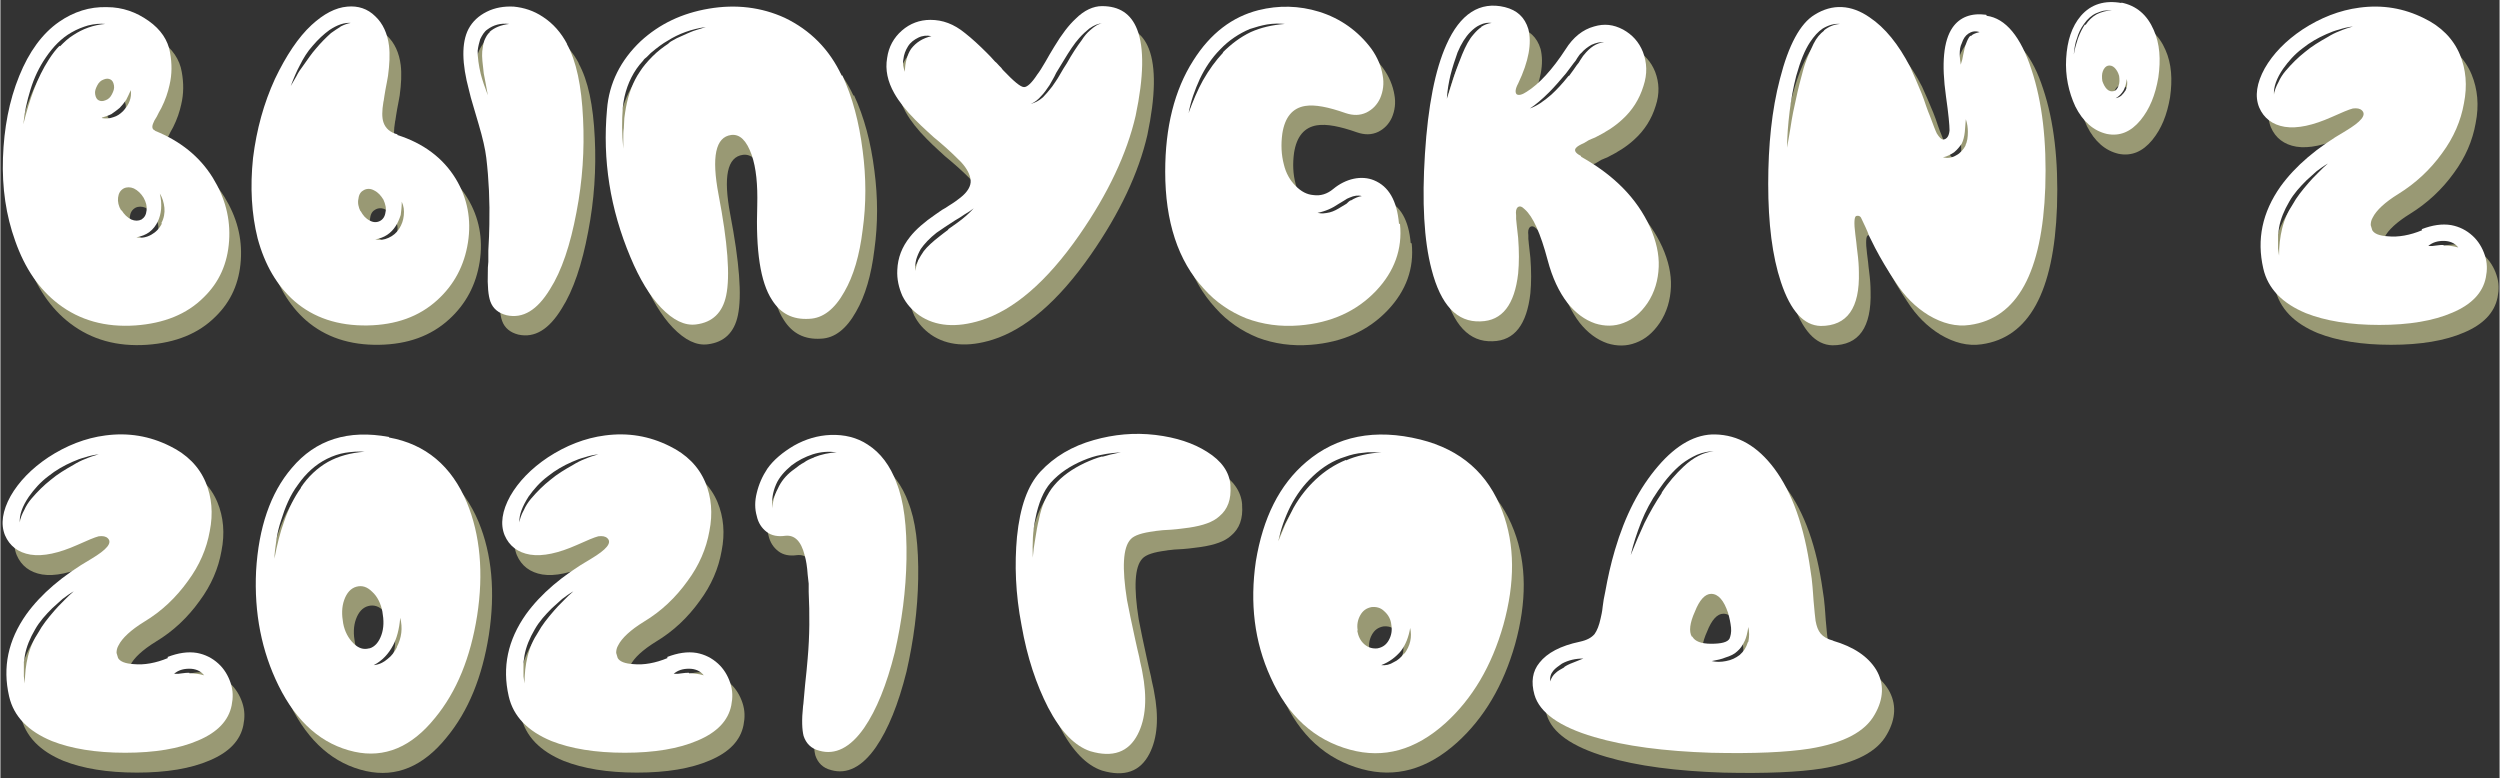 <?xml version="1.0" encoding="UTF-8"?>
<!DOCTYPE svg PUBLIC "-//W3C//DTD SVG 1.1//EN" "http://www.w3.org/Graphics/SVG/1.1/DTD/svg11.dtd">
<!-- Creator: CorelDRAW 2019 (64-Bit) -->
<svg xmlns="http://www.w3.org/2000/svg" xml:space="preserve" width="2.782cm" height="0.866cm" version="1.1" style="shape-rendering:geometricPrecision; text-rendering:geometricPrecision; image-rendering:optimizeQuality; fill-rule:evenodd; clip-rule:evenodd"
viewBox="0 0 4.907 1.528"
 xmlns:xlink="http://www.w3.org/1999/xlink"
 xmlns:xodm="http://www.corel.com/coreldraw/odm/2003">
 <rect x="0" y="0" width="4.907" height="1.528" fill="#333333" stroke="none"/>
 <defs>
  <style type="text/css">
   <![CDATA[
    .fil0 {fill:#999974;fill-rule:nonzero}
    .fil1 {fill:white;fill-rule:nonzero}
   ]]>
  </style>
 </defs>
 <g id="Слой_x0020_1">
  <path class="fil0" d="M0.34 0.477c-0.005,0.01 -0.012,0.017 -0.021,0.022 -0.009,0.005 -0.019,0.007 -0.029,0.005 0.01,-0.002 0.018,-0.005 0.025,-0.01 0.008,-0.006 0.013,-0.013 0.017,-0.021 0.007,-0.015 0.009,-0.033 0.004,-0.055 0.005,0.008 0.008,0.018 0.009,0.028 0.001,0.01 -0.001,0.021 -0.006,0.03zm-0.08 -0.026c-0.005,-0.008 -0.007,-0.017 -0.006,-0.025 0.001,-0.008 0.004,-0.014 0.011,-0.018 0.006,-0.003 0.013,-0.003 0.02,0 0.008,0.004 0.014,0.01 0.019,0.018 0.005,0.009 0.007,0.017 0.006,0.025 -0.001,0.009 -0.004,0.014 -0.01,0.018 -0.006,0.003 -0.013,0.003 -0.02,0 -0.008,-0.004 -0.014,-0.01 -0.019,-0.018zm-0.038 -0.182c0.007,-0.002 0.013,-0.004 0.019,-0.007 0.006,-0.004 0.011,-0.008 0.016,-0.012 0.004,-0.004 0.009,-0.01 0.013,-0.016 0.003,-0.006 0.006,-0.012 0.009,-0.019 0.002,0.015 -0.003,0.028 -0.015,0.041 -0.006,0.006 -0.012,0.01 -0.019,0.012 -0.008,0.003 -0.015,0.003 -0.022,0.002zm-0.009 -0.063c0.003,-0.006 0.007,-0.01 0.013,-0.012 0.005,-0.002 0.009,-0.002 0.013,0 0.004,0.002 0.006,0.006 0.007,0.012 0.001,0.006 -0.001,0.011 -0.004,0.017 -0.003,0.006 -0.007,0.01 -0.013,0.012 -0.005,0.002 -0.009,0.002 -0.013,0 -0.004,-0.002 -0.006,-0.006 -0.007,-0.012 -0.001,-0.006 0.001,-0.011 0.004,-0.017zm-0.074 -0.078c-0.007,0.007 -0.014,0.016 -0.021,0.027 -0.011,0.017 -0.021,0.037 -0.03,0.061 -0.007,0.019 -0.014,0.041 -0.02,0.066 0.002,-0.023 0.007,-0.045 0.014,-0.068 0.007,-0.023 0.017,-0.044 0.03,-0.063 0.015,-0.022 0.031,-0.038 0.05,-0.049 0.012,-0.007 0.023,-0.011 0.033,-0.014 0.012,-0.003 0.024,-0.004 0.034,-0.003 -0.024,0.002 -0.045,0.01 -0.063,0.022 -0.01,0.006 -0.018,0.014 -0.026,0.022zm0.187 0.166c-0.005,-0.002 -0.006,-0.007 -0.003,-0.014 0.001,-0.003 0.003,-0.007 0.007,-0.013l0.002 -0.004 0.002 -0.004c0.002,-0.003 0.003,-0.006 0.005,-0.009 0.008,-0.016 0.013,-0.031 0.016,-0.045 0.005,-0.021 0.005,-0.042 0.001,-0.064 -0.004,-0.024 -0.018,-0.045 -0.042,-0.062 -0.024,-0.017 -0.051,-0.027 -0.082,-0.027 -0.034,-0.001 -0.065,0.009 -0.094,0.029 -0.033,0.023 -0.059,0.059 -0.078,0.106 -0.02,0.049 -0.03,0.103 -0.032,0.161 -0.002,0.059 0.006,0.113 0.024,0.163 0.019,0.054 0.047,0.095 0.085,0.124 0.042,0.032 0.092,0.046 0.151,0.042 0.056,-0.004 0.101,-0.022 0.134,-0.055 0.031,-0.03 0.047,-0.067 0.05,-0.111 0.003,-0.044 -0.008,-0.085 -0.032,-0.124 -0.026,-0.042 -0.064,-0.072 -0.113,-0.092z"/>
  <path id="1" class="fil0" d="M0.806 0.487c-0.005,0.008 -0.012,0.014 -0.021,0.018 -0.009,0.004 -0.017,0.005 -0.026,0.003 0.018,-0.003 0.031,-0.012 0.04,-0.026 0.004,-0.006 0.007,-0.013 0.01,-0.022 0.001,-0.008 0.002,-0.016 0.002,-0.026 0.004,0.009 0.005,0.017 0.004,0.027 -0.001,0.01 -0.004,0.018 -0.009,0.026zm-0.076 -0.034c-0.004,-0.008 -0.006,-0.017 -0.004,-0.025 0.001,-0.009 0.005,-0.014 0.011,-0.017 0.006,-0.003 0.013,-0.003 0.02,0.001 0.008,0.004 0.013,0.01 0.018,0.018 0.004,0.009 0.006,0.017 0.004,0.025 -0.001,0.008 -0.005,0.014 -0.011,0.017 -0.006,0.003 -0.013,0.003 -0.02,-0.001 -0.008,-0.004 -0.013,-0.01 -0.018,-0.019zm-0.04 -0.362c-0.005,0.003 -0.011,0.007 -0.018,0.012 -0.01,0.009 -0.02,0.019 -0.03,0.031 -0.008,0.009 -0.016,0.021 -0.026,0.035 -0.004,0.005 -0.008,0.011 -0.012,0.019l-0.011 0.019c0.006,-0.016 0.012,-0.03 0.018,-0.041 0.007,-0.014 0.015,-0.027 0.025,-0.038 0.011,-0.013 0.022,-0.023 0.033,-0.031 0.015,-0.01 0.029,-0.015 0.042,-0.014 -0.007,0.001 -0.014,0.004 -0.02,0.007zm0.113 0.211c-0.015,-0.004 -0.024,-0.012 -0.028,-0.024 -0.003,-0.009 -0.003,-0.022 -0,-0.04 0.001,-0.003 0.001,-0.007 0.002,-0.012l0.002 -0.012c0.002,-0.011 0.004,-0.02 0.005,-0.027 0.003,-0.022 0.004,-0.042 0.002,-0.059 -0.003,-0.024 -0.012,-0.044 -0.027,-0.058 -0.015,-0.015 -0.034,-0.021 -0.055,-0.019 -0.023,0.002 -0.046,0.014 -0.07,0.036 -0.026,0.024 -0.05,0.06 -0.072,0.106 -0.022,0.048 -0.036,0.099 -0.043,0.155 -0.006,0.057 -0.003,0.11 0.009,0.158 0.014,0.052 0.038,0.093 0.072,0.123 0.038,0.033 0.086,0.049 0.144,0.048 0.055,-0.001 0.101,-0.017 0.137,-0.05 0.033,-0.03 0.053,-0.068 0.06,-0.113 0.007,-0.045 -0.001,-0.087 -0.024,-0.125 -0.025,-0.041 -0.064,-0.07 -0.115,-0.086zm0.181 -0.201c-0.005,0.004 -0.008,0.01 -0.011,0.017 -0.002,0.006 -0.003,0.013 -0.004,0.021 -0.001,0.011 0.001,0.025 0.003,0.043l0.004 0.021 0.004 0.022c-0.006,-0.016 -0.011,-0.03 -0.014,-0.042 -0.004,-0.017 -0.006,-0.032 -0.006,-0.045 0.001,-0.009 0.003,-0.016 0.005,-0.023 0.004,-0.008 0.008,-0.015 0.014,-0.019 0.012,-0.009 0.026,-0.013 0.043,-0.011 -0.016,0.002 -0.029,0.007 -0.039,0.016zm0.152 0.024c-0.012,-0.023 -0.028,-0.041 -0.048,-0.054 -0.018,-0.012 -0.037,-0.018 -0.057,-0.02 -0.019,-0.001 -0.037,0.002 -0.053,0.01 -0.016,0.008 -0.028,0.019 -0.036,0.034 -0.014,0.027 -0.013,0.068 0.001,0.12 0.002,0.009 0.005,0.02 0.009,0.033l0.005 0.017 0.005 0.017c0.008,0.027 0.013,0.049 0.015,0.066 0.005,0.042 0.007,0.086 0.006,0.131 -0,0.014 -0.001,0.031 -0.002,0.051l-0 0.011 -0 0.011c-0.001,0.008 -0.001,0.015 -0.001,0.02 -0.001,0.027 0.001,0.047 0.005,0.058 0.005,0.014 0.016,0.023 0.032,0.027 0.032,0.007 0.06,-0.01 0.085,-0.051 0.023,-0.036 0.04,-0.087 0.052,-0.151 0.012,-0.062 0.016,-0.123 0.013,-0.184 -0.003,-0.064 -0.013,-0.113 -0.032,-0.147z"/>
  <path id="2" class="fil0" d="M1.369 0.106c-0.003,0.001 -0.006,0.003 -0.009,0.004l-0.009 0.004 -0.009 0.005c-0.004,0.002 -0.006,0.004 -0.008,0.006 -0.009,0.006 -0.02,0.014 -0.03,0.024 -0.012,0.012 -0.02,0.022 -0.025,0.03 -0.014,0.02 -0.023,0.045 -0.028,0.072 -0.001,0.006 -0.002,0.012 -0.003,0.02l-0.001 0.02c-0.001,0.006 -0.001,0.013 -0.001,0.02l-0 0.02c-0.003,-0.029 -0.003,-0.055 -0.001,-0.081 0.003,-0.029 0.012,-0.054 0.027,-0.076l0.006 -0.008 0.007 -0.008c0.001,-0.002 0.004,-0.005 0.007,-0.007l0.004 -0.004 0.004 -0.004c0.013,-0.011 0.024,-0.019 0.033,-0.024 0.022,-0.014 0.047,-0.023 0.075,-0.027l-0.009 0.003 -0.01 0.003c-0.007,0.002 -0.013,0.005 -0.018,0.007zm0.306 0.082c-0.024,-0.052 -0.062,-0.09 -0.112,-0.114 -0.046,-0.021 -0.096,-0.027 -0.149,-0.018 -0.053,0.009 -0.097,0.03 -0.134,0.064 -0.039,0.037 -0.062,0.082 -0.066,0.134 -0.009,0.099 0.006,0.195 0.046,0.29 0.018,0.043 0.038,0.076 0.06,0.099 0.024,0.025 0.047,0.036 0.069,0.033 0.032,-0.004 0.052,-0.023 0.059,-0.057 0.008,-0.038 0.003,-0.104 -0.015,-0.198 -0.014,-0.074 -0.006,-0.113 0.025,-0.117 0.017,-0.002 0.03,0.011 0.04,0.039 0.009,0.026 0.012,0.059 0.011,0.099 -0.003,0.089 0.006,0.151 0.029,0.186 0.017,0.027 0.041,0.039 0.073,0.037 0.027,-0.001 0.05,-0.019 0.069,-0.053 0.018,-0.031 0.03,-0.072 0.036,-0.122 0.007,-0.05 0.007,-0.102 0,-0.155 -0.007,-0.056 -0.02,-0.105 -0.04,-0.148z"/>
  <path id="3" class="fil0" d="M2.163 0.097c-0.006,0.005 -0.012,0.012 -0.017,0.02 -0.009,0.012 -0.019,0.027 -0.029,0.045l-0.007 0.011 -0.007 0.012c-0.005,0.009 -0.011,0.017 -0.015,0.023 -0.007,0.009 -0.013,0.016 -0.018,0.021 -0.008,0.007 -0.016,0.011 -0.024,0.013 0.008,-0.003 0.015,-0.009 0.021,-0.016 0.005,-0.005 0.01,-0.012 0.016,-0.021 0.003,-0.006 0.008,-0.013 0.013,-0.024l0.014 -0.023c0.012,-0.02 0.022,-0.035 0.031,-0.045 0.007,-0.008 0.014,-0.014 0.02,-0.019 0.01,-0.007 0.018,-0.01 0.025,-0.01 -0.008,0.001 -0.015,0.006 -0.023,0.013zm-0.279 0.392c-0.007,0.005 -0.013,0.01 -0.017,0.013 -0.013,0.01 -0.024,0.02 -0.031,0.029 -0.004,0.006 -0.008,0.012 -0.011,0.018 -0.002,0.005 -0.004,0.012 -0.006,0.021 -0,-0.007 0,-0.014 0.002,-0.022 0.002,-0.007 0.005,-0.014 0.009,-0.021 0.007,-0.01 0.017,-0.021 0.031,-0.032 0.01,-0.007 0.022,-0.015 0.036,-0.024l0.01 -0.006 0.009 -0.006c0.007,-0.004 0.013,-0.008 0.018,-0.012 -0.008,0.009 -0.019,0.019 -0.033,0.029l-0.017 0.012zm-0.073 -0.355c-0.004,0.006 -0.007,0.013 -0.009,0.021 -0.002,0.007 -0.003,0.015 -0.003,0.024 -0.003,-0.008 -0.005,-0.016 -0.003,-0.025 0.001,-0.009 0.004,-0.017 0.009,-0.025 0.005,-0.008 0.012,-0.013 0.02,-0.017 0.008,-0.004 0.017,-0.005 0.026,-0.003 -0.017,0.004 -0.03,0.012 -0.04,0.025zm0.375 -0.084c-0.017,0 -0.035,0.008 -0.052,0.025 -0.013,0.012 -0.027,0.03 -0.042,0.055l-0.009 0.015 -0.004 0.007 -0.004 0.007c-0.007,0.012 -0.012,0.02 -0.016,0.025 -0.011,0.017 -0.02,0.025 -0.026,0.025 -0.007,0 -0.02,-0.011 -0.042,-0.034l-0.003 -0.004 -0.004 -0.004c-0.003,-0.003 -0.005,-0.006 -0.008,-0.008 -0.006,-0.007 -0.012,-0.013 -0.017,-0.018 -0.014,-0.014 -0.028,-0.027 -0.042,-0.038 -0.022,-0.018 -0.044,-0.026 -0.068,-0.026 -0.021,0 -0.04,0.007 -0.056,0.021 -0.016,0.014 -0.026,0.032 -0.029,0.054 -0.004,0.023 0.001,0.046 0.014,0.069 0.009,0.016 0.023,0.034 0.041,0.052 0.007,0.007 0.015,0.015 0.024,0.023l0.012 0.011 0.012 0.01c0.02,0.017 0.034,0.031 0.042,0.039 0.012,0.013 0.018,0.025 0.019,0.036 0.001,0.011 -0.006,0.023 -0.02,0.034 -0.005,0.004 -0.013,0.01 -0.023,0.016l-0.006 0.004 -0.007 0.004 -0.013 0.009c-0.022,0.015 -0.039,0.03 -0.05,0.044 -0.016,0.02 -0.024,0.041 -0.025,0.065 -0.001,0.018 0.003,0.035 0.01,0.051 0.008,0.016 0.019,0.028 0.033,0.038 0.032,0.022 0.073,0.025 0.121,0.01 0.064,-0.02 0.129,-0.075 0.193,-0.167 0.057,-0.082 0.094,-0.161 0.111,-0.235 0.016,-0.076 0.017,-0.133 0.003,-0.169 -0.012,-0.031 -0.035,-0.046 -0.069,-0.046z"/>
  <path id="4" class="fil0" d="M2.675 0.431c-0.003,0.001 -0.006,0.004 -0.009,0.007l-0.005 0.003 -0.005 0.003c-0.008,0.005 -0.015,0.009 -0.023,0.011 -0.009,0.002 -0.017,0.003 -0.024,0.001 0.015,-0.003 0.029,-0.009 0.042,-0.018l0.005 -0.003 0.005 -0.003c0.004,-0.003 0.008,-0.005 0.011,-0.006 0.009,-0.004 0.017,-0.005 0.024,-0.003 -0.007,0.001 -0.014,0.004 -0.022,0.009zm-0.251 -0.29c-0.015,0.016 -0.028,0.034 -0.04,0.055 -0.01,0.018 -0.019,0.039 -0.028,0.064 0.004,-0.023 0.012,-0.045 0.022,-0.067 0.01,-0.021 0.023,-0.041 0.04,-0.058 0.017,-0.018 0.037,-0.031 0.058,-0.04 0.012,-0.004 0.023,-0.007 0.034,-0.009 0.013,-0.002 0.024,-0.002 0.035,-0.001 -0.025,0.002 -0.047,0.007 -0.067,0.016 -0.021,0.01 -0.039,0.024 -0.055,0.04zm0.345 0.336c-0.004,-0.045 -0.02,-0.073 -0.049,-0.085 -0.012,-0.005 -0.026,-0.006 -0.04,-0.003 -0.014,0.003 -0.028,0.01 -0.04,0.02 -0.012,0.01 -0.025,0.014 -0.039,0.012 -0.013,-0.001 -0.024,-0.007 -0.035,-0.018 -0.011,-0.011 -0.019,-0.025 -0.023,-0.042 -0.005,-0.019 -0.006,-0.039 -0.003,-0.061 0.005,-0.032 0.02,-0.05 0.045,-0.054 0.019,-0.003 0.045,0.002 0.079,0.014 0.015,0.005 0.028,0.005 0.041,-0.001 0.012,-0.006 0.021,-0.015 0.027,-0.028 0.006,-0.014 0.008,-0.029 0.005,-0.045 -0.003,-0.018 -0.01,-0.035 -0.022,-0.052 -0.026,-0.035 -0.061,-0.06 -0.103,-0.073 -0.039,-0.012 -0.079,-0.013 -0.119,-0.003 -0.051,0.013 -0.094,0.045 -0.128,0.099 -0.037,0.058 -0.055,0.131 -0.055,0.218 0,0.098 0.025,0.175 0.076,0.23 0.023,0.026 0.051,0.045 0.083,0.058 0.032,0.012 0.067,0.017 0.104,0.014 0.063,-0.005 0.113,-0.028 0.151,-0.068 0.036,-0.038 0.052,-0.082 0.047,-0.131z"/>
  <path id="5" class="fil0" d="M3.103 0.188c-0.012,0.015 -0.023,0.027 -0.034,0.037 -0.015,0.013 -0.028,0.022 -0.042,0.027 0.011,-0.007 0.024,-0.018 0.038,-0.032 0.011,-0.011 0.022,-0.024 0.033,-0.037 0.005,-0.007 0.01,-0.013 0.015,-0.02l0.004 -0.005 0.003 -0.005c0.003,-0.004 0.005,-0.008 0.008,-0.01 0.006,-0.007 0.013,-0.012 0.02,-0.016 0.009,-0.004 0.017,-0.006 0.025,-0.005 -0.015,0.001 -0.028,0.01 -0.04,0.025 -0.002,0.002 -0.004,0.006 -0.007,0.01l-0.003 0.005 -0.004 0.005c-0.004,0.006 -0.009,0.013 -0.015,0.021zm-0.171 -0.096c-0.006,0.004 -0.011,0.009 -0.016,0.015 -0.008,0.009 -0.015,0.022 -0.022,0.039 -0.004,0.01 -0.01,0.025 -0.016,0.043l-0.007 0.022 -0.007 0.022c0.001,-0.018 0.004,-0.033 0.007,-0.046 0.004,-0.016 0.009,-0.031 0.014,-0.045 0.007,-0.017 0.016,-0.031 0.025,-0.04 0.006,-0.006 0.012,-0.011 0.019,-0.014 0.008,-0.004 0.016,-0.005 0.023,-0.004 -0.008,0.001 -0.015,0.004 -0.021,0.008zm0.195 0.253c-0.012,-0.006 -0.014,-0.012 -0.008,-0.017 0.002,-0.002 0.007,-0.005 0.014,-0.008l0.005 -0.003 0.005 -0.003c0.005,-0.002 0.009,-0.004 0.012,-0.005 0.022,-0.011 0.039,-0.022 0.053,-0.035 0.02,-0.018 0.034,-0.04 0.042,-0.066 0.008,-0.024 0.007,-0.046 -0.001,-0.067 -0.008,-0.02 -0.021,-0.034 -0.039,-0.044 -0.019,-0.01 -0.037,-0.012 -0.057,-0.006 -0.022,0.006 -0.041,0.021 -0.056,0.045 -0.026,0.04 -0.052,0.068 -0.076,0.083 -0.009,0.006 -0.016,0.008 -0.02,0.005 -0.003,-0.003 -0.003,-0.01 0.003,-0.021 0.021,-0.044 0.027,-0.079 0.02,-0.107 -0.007,-0.023 -0.022,-0.037 -0.046,-0.043 -0.049,-0.012 -0.088,0.013 -0.115,0.074 -0.022,0.049 -0.036,0.12 -0.042,0.214 -0.006,0.094 -0.002,0.17 0.013,0.227 0.018,0.07 0.05,0.104 0.096,0.102 0.043,-0.001 0.067,-0.033 0.074,-0.094 0.002,-0.021 0.002,-0.044 0,-0.07 -0.001,-0.009 -0.002,-0.018 -0.003,-0.027 -0,-0.004 -0.001,-0.007 -0.001,-0.01l-0 -0.004 -0 -0.002 0 -0.001c-0.001,-0.008 -0,-0.013 0.003,-0.016 0.004,-0.003 0.008,-0.002 0.014,0.004 0.016,0.014 0.031,0.047 0.045,0.1 0.009,0.034 0.022,0.062 0.039,0.084 0.016,0.02 0.034,0.033 0.054,0.04 0.019,0.006 0.038,0.006 0.056,-0.001 0.019,-0.007 0.034,-0.02 0.047,-0.039 0.014,-0.021 0.021,-0.045 0.022,-0.071 0.001,-0.025 -0.005,-0.051 -0.017,-0.078 -0.026,-0.057 -0.071,-0.102 -0.135,-0.138z"/>
  <path id="6" class="fil0" d="M4.82 0.52c-0.004,0 -0.008,0 -0.014,0.001l-0.008 0.001 -0.008 0c0.008,-0.007 0.018,-0.01 0.03,-0.01 0.006,0 0.011,0.001 0.016,0.003 0.005,0.002 0.01,0.006 0.013,0.01 -0.01,-0.003 -0.02,-0.004 -0.029,-0.004zm-0.247 -0.141c-0.007,0.007 -0.013,0.013 -0.018,0.019 -0.013,0.015 -0.024,0.029 -0.031,0.042 -0.01,0.015 -0.017,0.031 -0.021,0.048 -0.004,0.016 -0.006,0.034 -0.006,0.053l-0.002 -0.014 -0 -0.007 0 -0.007 0 -0.007 0 -0.007 0.001 -0.006 0.001 -0.007c0.003,-0.017 0.01,-0.034 0.02,-0.051 0.009,-0.016 0.021,-0.029 0.034,-0.042 0.007,-0.006 0.013,-0.012 0.02,-0.018l0.011 -0.008c0.004,-0.003 0.008,-0.005 0.011,-0.007l-0.01 0.009 -0.009 0.009zm0.043 -0.279c-0.008,0.003 -0.016,0.007 -0.024,0.012 -0.016,0.009 -0.031,0.018 -0.044,0.029 -0.014,0.011 -0.026,0.023 -0.038,0.037 -0.006,0.007 -0.011,0.015 -0.014,0.022 -0.005,0.009 -0.008,0.017 -0.009,0.025 -0.001,-0.015 0.005,-0.032 0.018,-0.051 0.01,-0.014 0.022,-0.028 0.038,-0.04 0.015,-0.012 0.031,-0.021 0.047,-0.028 0.009,-0.004 0.017,-0.007 0.025,-0.009 0.009,-0.003 0.018,-0.005 0.027,-0.006l-0.013 0.004c-0.005,0.002 -0.009,0.003 -0.013,0.005zm0.162 0.391c-0.024,0.01 -0.047,0.014 -0.067,0.012 -0.017,-0.001 -0.027,-0.005 -0.031,-0.012 -0.001,-0.003 -0.002,-0.007 -0.003,-0.01 -0,-0.005 0.001,-0.01 0.004,-0.015 0.007,-0.014 0.024,-0.03 0.05,-0.046 0.034,-0.021 0.063,-0.048 0.086,-0.08 0.023,-0.031 0.037,-0.064 0.043,-0.098 0.007,-0.035 0.004,-0.067 -0.008,-0.096 -0.013,-0.031 -0.037,-0.055 -0.07,-0.071 -0.04,-0.02 -0.082,-0.027 -0.127,-0.021 -0.039,0.005 -0.077,0.02 -0.112,0.043 -0.033,0.022 -0.058,0.048 -0.074,0.076 -0.016,0.029 -0.02,0.055 -0.011,0.077 0.009,0.021 0.026,0.034 0.05,0.038 0.025,0.004 0.056,-0.003 0.092,-0.019 0.02,-0.009 0.034,-0.015 0.042,-0.017 0.008,-0.001 0.014,-0 0.018,0.004 0.009,0.009 -0.002,0.022 -0.032,0.04 -0.057,0.033 -0.099,0.069 -0.128,0.109 -0.036,0.051 -0.047,0.104 -0.034,0.161 0.009,0.04 0.038,0.069 0.084,0.088 0.038,0.015 0.086,0.023 0.144,0.023 0.058,0 0.106,-0.008 0.143,-0.024 0.038,-0.016 0.06,-0.039 0.066,-0.069 0.003,-0.015 0.003,-0.029 -0.002,-0.044 -0.005,-0.015 -0.013,-0.028 -0.024,-0.038 -0.012,-0.011 -0.026,-0.018 -0.042,-0.021 -0.018,-0.003 -0.037,-0 -0.058,0.008z"/>
  <path id="7" class="fil0" d="M3.891 0.108c-0.004,0.004 -0.006,0.009 -0.009,0.017 -0.002,0.005 -0.003,0.011 -0.005,0.02l-0.002 0.01 -0.003 0.01c-0.001,-0.007 -0.002,-0.014 -0.002,-0.021 0,-0.008 0.001,-0.015 0.004,-0.021 0.003,-0.009 0.007,-0.015 0.013,-0.019 0.006,-0.004 0.013,-0.006 0.022,-0.003 -0.009,0.002 -0.015,0.005 -0.017,0.008zm-0.009 0.215c-0.005,0.009 -0.011,0.016 -0.019,0.02 -0.008,0.005 -0.017,0.006 -0.026,0.004 0.009,-0.002 0.016,-0.006 0.022,-0.01 0.006,-0.005 0.011,-0.011 0.015,-0.017 0.003,-0.006 0.005,-0.014 0.006,-0.023l0.002 -0.025c0.003,0.009 0.004,0.017 0.004,0.025 0,0.01 -0.001,0.019 -0.005,0.027zm-0.278 -0.225c-0.008,0.006 -0.015,0.014 -0.021,0.026 -0.005,0.011 -0.01,0.021 -0.014,0.032 -0.004,0.01 -0.007,0.021 -0.01,0.033 -0.005,0.018 -0.01,0.04 -0.016,0.069 -0.002,0.01 -0.004,0.022 -0.006,0.035l-0.006 0.035c0,-0.022 0.002,-0.046 0.005,-0.071 0.003,-0.024 0.007,-0.047 0.013,-0.07 0.008,-0.029 0.017,-0.051 0.027,-0.066 0.008,-0.012 0.016,-0.021 0.025,-0.027 0.012,-0.007 0.023,-0.01 0.034,-0.009 -0.012,0.001 -0.022,0.005 -0.032,0.013zm0.318 -0.031c-0.03,-0.004 -0.052,0.005 -0.066,0.025 -0.018,0.026 -0.022,0.071 -0.013,0.135 0.005,0.035 0.007,0.057 0.007,0.067 -0.001,0.011 -0.005,0.017 -0.012,0.018 -0.004,0 -0.008,-0.004 -0.013,-0.012 -0.003,-0.006 -0.007,-0.017 -0.013,-0.033l-0.002 -0.005 -0.002 -0.005 -0.004 -0.011c-0.003,-0.009 -0.006,-0.018 -0.009,-0.025 -0.008,-0.019 -0.015,-0.036 -0.022,-0.051 -0.023,-0.045 -0.05,-0.078 -0.08,-0.098 -0.036,-0.025 -0.073,-0.027 -0.108,-0.005 -0.028,0.017 -0.051,0.059 -0.068,0.126 -0.016,0.061 -0.023,0.13 -0.023,0.206 0,0.078 0.008,0.142 0.025,0.193 0.019,0.057 0.045,0.085 0.078,0.086 0.052,0 0.077,-0.035 0.075,-0.106 -0,-0.011 -0.001,-0.025 -0.003,-0.04 -0.001,-0.005 -0.001,-0.011 -0.002,-0.018l-0.001 -0.008 -0.001 -0.008c-0.003,-0.023 -0.002,-0.035 0.002,-0.036 0.004,-0.001 0.007,0 0.009,0.003 0.001,0.002 0.004,0.008 0.009,0.019 0.003,0.006 0.005,0.012 0.007,0.017 0.004,0.008 0.008,0.016 0.012,0.024 0.011,0.021 0.024,0.043 0.04,0.067 0.018,0.028 0.039,0.049 0.065,0.065 0.027,0.016 0.054,0.023 0.081,0.019 0.093,-0.013 0.142,-0.103 0.148,-0.27 0.003,-0.091 -0.006,-0.168 -0.027,-0.231 -0.021,-0.065 -0.051,-0.101 -0.088,-0.106z"/>
  <path id="8" class="fil0" d="M4.195 0.217c-0.002,0.004 -0.005,0.007 -0.008,0.01 -0.004,0.003 -0.007,0.004 -0.011,0.005 0.007,-0.004 0.012,-0.009 0.016,-0.016 0.003,-0.006 0.005,-0.013 0.006,-0.022 0.002,0.008 0.001,0.016 -0.003,0.024zm-0.023 0.001c-0.004,0.001 -0.009,0 -0.013,-0.004 -0.004,-0.004 -0.007,-0.01 -0.009,-0.016 -0.001,-0.007 -0.001,-0.014 0.001,-0.019 0.002,-0.006 0.006,-0.01 0.01,-0.011 0.004,-0.001 0.009,0 0.013,0.004 0.004,0.004 0.007,0.009 0.009,0.016 0.001,0.007 0.001,0.014 -0.001,0.019 -0.002,0.006 -0.005,0.01 -0.01,0.011zm-0.056 -0.131c-0.005,0.007 -0.01,0.017 -0.014,0.028 -0.003,0.009 -0.006,0.019 -0.008,0.031 0,-0.004 0.001,-0.009 0.002,-0.016 0.001,-0.005 0.002,-0.01 0.004,-0.015 0.003,-0.011 0.008,-0.021 0.014,-0.029 0.007,-0.01 0.015,-0.017 0.024,-0.021 0.005,-0.002 0.01,-0.004 0.015,-0.005 0.006,-0.001 0.011,-0.001 0.016,-0.001 -0.012,0.001 -0.022,0.004 -0.03,0.008 -0.009,0.005 -0.016,0.012 -0.022,0.021zm0.072 -0.042c-0.033,-0.006 -0.06,0.002 -0.08,0.025 -0.018,0.021 -0.027,0.049 -0.029,0.084 -0.002,0.034 0.005,0.066 0.018,0.094 0.015,0.03 0.036,0.048 0.062,0.054 0.025,0.005 0.047,-0.004 0.066,-0.027 0.018,-0.022 0.029,-0.049 0.035,-0.084 0.005,-0.035 0.003,-0.066 -0.009,-0.093 -0.013,-0.03 -0.034,-0.048 -0.064,-0.054z"/>
  <path id="9" class="fil0" d="M0.394 1.36c-0.004,0 -0.008,0 -0.014,0.001l-0.008 0.001 -0.008 0c0.008,-0.007 0.018,-0.01 0.03,-0.01 0.006,0 0.011,0.001 0.016,0.003 0.005,0.002 0.01,0.006 0.013,0.01 -0.01,-0.003 -0.02,-0.004 -0.029,-0.004zm-0.247 -0.141c-0.007,0.007 -0.013,0.013 -0.018,0.019 -0.013,0.015 -0.024,0.029 -0.031,0.042 -0.01,0.015 -0.017,0.031 -0.021,0.048 -0.004,0.016 -0.006,0.034 -0.006,0.053l-0.002 -0.014 -0 -0.007 0 -0.007 0 -0.007 0 -0.007 0.001 -0.006 0.001 -0.007c0.003,-0.017 0.01,-0.034 0.02,-0.051 0.009,-0.016 0.021,-0.029 0.034,-0.042 0.007,-0.006 0.013,-0.012 0.02,-0.018l0.011 -0.008c0.004,-0.003 0.008,-0.005 0.011,-0.007l-0.01 0.009 -0.009 0.009zm0.043 -0.279c-0.008,0.003 -0.016,0.007 -0.024,0.012 -0.016,0.009 -0.031,0.018 -0.044,0.029 -0.014,0.011 -0.026,0.023 -0.038,0.037 -0.006,0.007 -0.011,0.015 -0.014,0.022 -0.005,0.009 -0.008,0.017 -0.009,0.025 -0.001,-0.015 0.005,-0.032 0.018,-0.051 0.01,-0.014 0.022,-0.028 0.038,-0.04 0.015,-0.012 0.031,-0.021 0.047,-0.028 0.009,-0.004 0.017,-0.007 0.025,-0.009 0.009,-0.003 0.018,-0.005 0.027,-0.006l-0.013 0.004c-0.005,0.002 -0.009,0.003 -0.013,0.005zm0.162 0.391c-0.024,0.01 -0.047,0.014 -0.067,0.012 -0.017,-0.001 -0.027,-0.005 -0.031,-0.012 -0.001,-0.003 -0.002,-0.007 -0.003,-0.01 -0,-0.005 0.001,-0.01 0.004,-0.015 0.007,-0.014 0.024,-0.03 0.05,-0.046 0.035,-0.021 0.063,-0.048 0.086,-0.08 0.023,-0.031 0.037,-0.064 0.043,-0.098 0.007,-0.035 0.004,-0.067 -0.008,-0.096 -0.013,-0.031 -0.037,-0.055 -0.07,-0.071 -0.04,-0.02 -0.082,-0.027 -0.127,-0.021 -0.039,0.005 -0.077,0.02 -0.112,0.043 -0.033,0.022 -0.058,0.048 -0.074,0.076 -0.016,0.029 -0.02,0.055 -0.011,0.077 0.009,0.021 0.026,0.034 0.05,0.038 0.025,0.004 0.056,-0.003 0.092,-0.019 0.02,-0.009 0.034,-0.015 0.042,-0.017 0.008,-0.001 0.014,-0 0.018,0.004 0.009,0.009 -0.002,0.022 -0.032,0.04 -0.057,0.033 -0.099,0.069 -0.128,0.109 -0.036,0.051 -0.047,0.104 -0.034,0.161 0.009,0.04 0.038,0.069 0.084,0.088 0.038,0.015 0.086,0.023 0.144,0.023 0.058,0 0.106,-0.008 0.143,-0.024 0.038,-0.016 0.06,-0.039 0.066,-0.069 0.003,-0.015 0.003,-0.029 -0.002,-0.044 -0.005,-0.015 -0.013,-0.028 -0.024,-0.038 -0.012,-0.011 -0.026,-0.018 -0.042,-0.021 -0.018,-0.003 -0.037,-0 -0.058,0.008z"/>
  <path id="10" class="fil0" d="M0.802 1.308c-0.005,0.01 -0.011,0.018 -0.019,0.024 -0.008,0.007 -0.017,0.011 -0.027,0.012 0.017,-0.009 0.029,-0.022 0.038,-0.039 0.007,-0.013 0.012,-0.031 0.014,-0.054 0.005,0.02 0.003,0.039 -0.007,0.058zm-0.055 0.003c-0.011,0.003 -0.021,0 -0.031,-0.01 -0.01,-0.01 -0.017,-0.023 -0.02,-0.039 -0.003,-0.017 -0.003,-0.032 0.002,-0.046 0.005,-0.014 0.013,-0.023 0.024,-0.026 0.011,-0.003 0.021,0 0.031,0.01 0.01,0.009 0.017,0.023 0.02,0.039 0.003,0.017 0.003,0.032 -0.002,0.046 -0.005,0.014 -0.013,0.023 -0.023,0.026zm-0.134 -0.315c-0.013,0.018 -0.024,0.04 -0.033,0.066 -0.008,0.022 -0.014,0.046 -0.019,0.073 0,-0.01 0.002,-0.023 0.004,-0.038 0.002,-0.013 0.005,-0.025 0.009,-0.037 0.008,-0.026 0.018,-0.05 0.033,-0.07 0.016,-0.023 0.035,-0.04 0.057,-0.051 0.012,-0.006 0.024,-0.01 0.036,-0.012 0.013,-0.002 0.026,-0.003 0.038,-0.002 -0.028,0.002 -0.052,0.009 -0.072,0.02 -0.021,0.012 -0.039,0.029 -0.053,0.05zm0.173 -0.1c-0.08,-0.015 -0.144,0.005 -0.191,0.061 -0.042,0.049 -0.065,0.117 -0.07,0.202 -0.004,0.083 0.011,0.158 0.044,0.225 0.036,0.073 0.086,0.116 0.149,0.13 0.059,0.013 0.112,-0.009 0.158,-0.066 0.043,-0.052 0.07,-0.119 0.083,-0.201 0.013,-0.084 0.006,-0.159 -0.02,-0.222 -0.03,-0.072 -0.081,-0.115 -0.153,-0.128z"/>
  <path id="11" class="fil0" d="M1.376 1.36c-0.004,0 -0.008,0 -0.014,0.001l-0.008 0.001 -0.008 0c0.008,-0.007 0.018,-0.01 0.03,-0.01 0.006,0 0.011,0.001 0.016,0.003 0.005,0.002 0.01,0.006 0.013,0.01 -0.01,-0.003 -0.02,-0.004 -0.029,-0.004zm-0.247 -0.141c-0.007,0.007 -0.013,0.013 -0.018,0.019 -0.013,0.015 -0.024,0.029 -0.031,0.042 -0.01,0.015 -0.017,0.031 -0.021,0.048 -0.004,0.016 -0.006,0.034 -0.006,0.053l-0.002 -0.014 -0 -0.007 0 -0.007 0 -0.007 0 -0.007 0.001 -0.006 0.001 -0.007c0.003,-0.017 0.01,-0.034 0.02,-0.051 0.009,-0.016 0.021,-0.029 0.034,-0.042 0.007,-0.006 0.013,-0.012 0.02,-0.018l0.011 -0.008c0.004,-0.003 0.008,-0.005 0.011,-0.007l-0.01 0.009 -0.009 0.009zm0.043 -0.279c-0.008,0.003 -0.016,0.007 -0.024,0.012 -0.016,0.009 -0.031,0.018 -0.044,0.029 -0.014,0.011 -0.026,0.023 -0.038,0.037 -0.006,0.007 -0.011,0.015 -0.014,0.022 -0.005,0.009 -0.008,0.017 -0.009,0.025 -0.001,-0.015 0.006,-0.032 0.018,-0.051 0.01,-0.014 0.022,-0.028 0.038,-0.04 0.015,-0.012 0.031,-0.021 0.047,-0.028 0.009,-0.004 0.017,-0.007 0.025,-0.009 0.009,-0.003 0.018,-0.005 0.027,-0.006l-0.013 0.004c-0.005,0.002 -0.009,0.003 -0.013,0.005zm0.162 0.391c-0.024,0.01 -0.047,0.014 -0.067,0.012 -0.017,-0.001 -0.027,-0.005 -0.031,-0.012 -0.001,-0.003 -0.002,-0.007 -0.003,-0.01 -0,-0.005 0.001,-0.01 0.004,-0.015 0.007,-0.014 0.024,-0.03 0.05,-0.046 0.035,-0.021 0.063,-0.048 0.086,-0.08 0.023,-0.031 0.037,-0.064 0.043,-0.098 0.007,-0.035 0.004,-0.067 -0.008,-0.096 -0.013,-0.031 -0.037,-0.055 -0.07,-0.071 -0.04,-0.02 -0.082,-0.027 -0.127,-0.021 -0.039,0.005 -0.077,0.02 -0.112,0.043 -0.033,0.022 -0.058,0.048 -0.074,0.076 -0.016,0.029 -0.02,0.055 -0.011,0.077 0.009,0.021 0.026,0.034 0.05,0.038 0.025,0.004 0.056,-0.003 0.092,-0.019 0.02,-0.009 0.034,-0.015 0.042,-0.017 0.008,-0.001 0.014,-0 0.018,0.004 0.009,0.009 -0.002,0.022 -0.032,0.04 -0.057,0.033 -0.099,0.069 -0.128,0.109 -0.036,0.051 -0.047,0.104 -0.034,0.161 0.009,0.04 0.038,0.069 0.084,0.088 0.038,0.015 0.086,0.023 0.144,0.023 0.058,0 0.106,-0.008 0.143,-0.024 0.038,-0.016 0.06,-0.039 0.066,-0.069 0.003,-0.015 0.003,-0.029 -0.002,-0.044 -0.005,-0.015 -0.013,-0.028 -0.024,-0.038 -0.012,-0.011 -0.026,-0.018 -0.042,-0.021 -0.018,-0.003 -0.037,-0 -0.058,0.008z"/>
  <path id="12" class="fil0" d="M1.621 0.936c-0.008,0.003 -0.015,0.006 -0.02,0.01 -0.006,0.003 -0.013,0.008 -0.019,0.013 -0.013,0.009 -0.023,0.02 -0.03,0.033 -0.008,0.015 -0.013,0.029 -0.013,0.044 -0.002,-0.015 0,-0.031 0.007,-0.047 0.006,-0.014 0.017,-0.026 0.03,-0.037 0.013,-0.01 0.027,-0.017 0.042,-0.022 0.016,-0.005 0.031,-0.006 0.047,-0.004 -0.015,0.001 -0.03,0.004 -0.045,0.01zm0.162 0.051c-0.013,-0.035 -0.032,-0.06 -0.057,-0.076 -0.021,-0.014 -0.046,-0.02 -0.073,-0.019 -0.025,0.001 -0.049,0.008 -0.072,0.021 -0.022,0.013 -0.04,0.028 -0.052,0.045 -0.01,0.015 -0.017,0.031 -0.021,0.048 -0.004,0.016 -0.004,0.031 -0,0.045 0.003,0.014 0.01,0.024 0.019,0.031 0.01,0.008 0.023,0.01 0.037,0.008 0.018,-0.002 0.031,0.01 0.038,0.038 0.003,0.01 0.005,0.023 0.006,0.038 0.001,0.006 0.001,0.012 0.002,0.018l0 0.008 0 0.008c0.002,0.043 0.002,0.086 -0.002,0.131 -0.001,0.014 -0.003,0.032 -0.005,0.051l-0.001 0.011 -0.001 0.011c-0.001,0.008 -0.001,0.015 -0.002,0.02 -0.003,0.028 -0.002,0.047 0.001,0.059 0.005,0.015 0.015,0.025 0.031,0.029 0.031,0.009 0.061,-0.006 0.088,-0.045 0.024,-0.035 0.044,-0.084 0.06,-0.148 0.014,-0.061 0.022,-0.122 0.023,-0.183 0.001,-0.064 -0.005,-0.115 -0.02,-0.151z"/>
  <path id="13" class="fil0" d="M2.187 0.934c-0.012,0.003 -0.024,0.008 -0.035,0.013 -0.025,0.012 -0.045,0.026 -0.06,0.044 -0.007,0.008 -0.013,0.018 -0.019,0.031 -0.004,0.009 -0.008,0.021 -0.011,0.036 -0.003,0.012 -0.005,0.024 -0.007,0.037 -0.001,0.006 -0.002,0.012 -0.003,0.019l-0.002 0.019c-0.001,-0.027 0,-0.053 0.005,-0.076 0.006,-0.031 0.016,-0.055 0.03,-0.071 0.017,-0.019 0.038,-0.033 0.064,-0.044 0.012,-0.005 0.024,-0.009 0.036,-0.011 0.014,-0.003 0.026,-0.004 0.038,-0.005 -0.015,0.003 -0.027,0.006 -0.037,0.009zm0.251 0.056c-0.002,-0.025 -0.017,-0.047 -0.046,-0.065 -0.027,-0.017 -0.06,-0.028 -0.101,-0.033 -0.042,-0.005 -0.082,-0.001 -0.121,0.01 -0.043,0.012 -0.078,0.033 -0.105,0.062 -0.025,0.027 -0.04,0.069 -0.046,0.128 -0.005,0.054 -0.003,0.112 0.009,0.174 0.011,0.063 0.029,0.116 0.052,0.161 0.025,0.048 0.053,0.076 0.083,0.086 0.044,0.013 0.075,0.002 0.093,-0.033 0.016,-0.031 0.019,-0.072 0.009,-0.123 -0.001,-0.007 -0.004,-0.017 -0.006,-0.029 -0.001,-0.004 -0.002,-0.009 -0.004,-0.017l-0.002 -0.009 -0.002 -0.009c-0.007,-0.031 -0.012,-0.057 -0.016,-0.077 -0.01,-0.063 -0.008,-0.103 0.007,-0.119 0.007,-0.008 0.023,-0.013 0.047,-0.016 0.004,-0.001 0.01,-0.001 0.016,-0.002l0.017 -0.001c0.014,-0.001 0.026,-0.003 0.035,-0.004 0.027,-0.004 0.047,-0.011 0.059,-0.022 0.017,-0.014 0.024,-0.034 0.022,-0.06z"/>
  <path id="14" class="fil0" d="M2.779 1.321c-0.006,0.008 -0.013,0.014 -0.02,0.017 -0.008,0.005 -0.016,0.007 -0.025,0.006 0.016,-0.006 0.029,-0.016 0.039,-0.028 0.009,-0.012 0.015,-0.027 0.018,-0.045 0.004,0.018 0,0.035 -0.011,0.05zm-0.091 -0.045c-0.002,-0.011 0,-0.021 0.005,-0.03 0.005,-0.009 0.012,-0.014 0.022,-0.016 0.009,-0.001 0.018,0.001 0.025,0.008 0.008,0.007 0.013,0.016 0.014,0.027 0.002,0.011 0,0.021 -0.005,0.03 -0.005,0.009 -0.012,0.014 -0.022,0.016 -0.009,0.001 -0.018,-0.001 -0.026,-0.008 -0.008,-0.007 -0.012,-0.016 -0.014,-0.027zm-0.023 -0.335c-0.022,0.009 -0.042,0.022 -0.059,0.038 -0.016,0.015 -0.031,0.033 -0.044,0.056l-0.004 0.008 -0.004 0.008 -0.008 0.016 -0.007 0.017 -0.007 0.017c0.005,-0.024 0.013,-0.047 0.024,-0.069 0.012,-0.023 0.026,-0.042 0.044,-0.059 0.019,-0.018 0.04,-0.031 0.063,-0.038 0.011,-0.004 0.023,-0.007 0.036,-0.008l0.009 -0.001 0.009 -0 0.018 0c-0.026,0.002 -0.05,0.007 -0.07,0.016zm0.146 -0.04c-0.089,-0.022 -0.164,-0.007 -0.224,0.044 -0.053,0.045 -0.085,0.11 -0.099,0.195 -0.012,0.082 -0.003,0.158 0.029,0.228 0.034,0.076 0.086,0.123 0.156,0.142 0.066,0.018 0.128,0.001 0.187,-0.052 0.053,-0.048 0.091,-0.112 0.114,-0.193 0.023,-0.083 0.023,-0.157 -0.002,-0.223 -0.028,-0.074 -0.081,-0.121 -0.161,-0.141z"/>
  <path id="15" class="fil0" d="M3.455 1.3c-0.003,0.01 -0.008,0.018 -0.016,0.025 -0.008,0.006 -0.016,0.01 -0.027,0.012 -0.01,0.002 -0.019,0.002 -0.028,0 0.011,-0.002 0.02,-0.004 0.027,-0.007 0.01,-0.003 0.018,-0.007 0.023,-0.012 0.006,-0.005 0.011,-0.012 0.015,-0.021 0.003,-0.006 0.005,-0.015 0.007,-0.027 0.002,0.01 0.002,0.019 0,0.029zm-0.11 -0.011c-0.006,-0.01 -0.004,-0.027 0.006,-0.049 0.009,-0.023 0.02,-0.035 0.032,-0.035 0.014,0 0.025,0.013 0.033,0.037 0.003,0.01 0.005,0.02 0.006,0.029 0.001,0.01 -0.001,0.017 -0.003,0.022 -0.004,0.007 -0.016,0.01 -0.036,0.01 -0.02,-0 -0.032,-0.005 -0.037,-0.014zm-0.059 -0.282c-0.012,0.018 -0.023,0.037 -0.034,0.059 -0.008,0.017 -0.017,0.038 -0.027,0.063 0.005,-0.022 0.012,-0.043 0.021,-0.066 0.008,-0.02 0.019,-0.041 0.033,-0.061 0.015,-0.022 0.03,-0.039 0.046,-0.052 0.009,-0.007 0.019,-0.013 0.03,-0.018 0.012,-0.005 0.023,-0.007 0.033,-0.007 -0.02,0.002 -0.04,0.012 -0.059,0.03 -0.015,0.014 -0.03,0.031 -0.043,0.051zm-0.191 0.342c-0.007,0.004 -0.013,0.007 -0.017,0.011 -0.005,0.004 -0.009,0.01 -0.011,0.017 -0.001,-0.008 0.001,-0.015 0.006,-0.021 0.004,-0.005 0.01,-0.009 0.017,-0.014 0.013,-0.007 0.027,-0.01 0.042,-0.01l-0.01 0.004 -0.01 0.004c-0.008,0.003 -0.014,0.006 -0.018,0.009zm0.528 -0.052c-0.012,-0.003 -0.02,-0.008 -0.025,-0.014 -0.005,-0.006 -0.008,-0.014 -0.01,-0.025 -0.001,-0.006 -0.002,-0.019 -0.004,-0.04 -0.001,-0.01 -0.001,-0.019 -0.002,-0.027 -0.001,-0.011 -0.002,-0.021 -0.004,-0.032 -0.012,-0.086 -0.036,-0.153 -0.071,-0.2 -0.033,-0.044 -0.071,-0.066 -0.116,-0.067 -0.038,-0.001 -0.076,0.02 -0.112,0.062 -0.037,0.043 -0.065,0.097 -0.085,0.165 -0.008,0.027 -0.014,0.054 -0.019,0.082 -0.001,0.005 -0.002,0.01 -0.003,0.015l-0.001 0.007 -0.001 0.007c-0.001,0.011 -0.003,0.018 -0.004,0.023 -0.003,0.014 -0.007,0.024 -0.012,0.031 -0.006,0.007 -0.015,0.012 -0.029,0.015 -0.038,0.008 -0.064,0.022 -0.079,0.041 -0.014,0.017 -0.017,0.038 -0.01,0.063 0.01,0.035 0.049,0.063 0.117,0.083 0.061,0.018 0.138,0.028 0.23,0.031 0.084,0.002 0.148,-0.001 0.193,-0.008 0.067,-0.011 0.109,-0.033 0.128,-0.067 0.018,-0.031 0.019,-0.061 0.003,-0.088 -0.016,-0.026 -0.044,-0.045 -0.085,-0.057z"/>
  <path class="fil1" d="M0.317 0.439c-0.005,0.01 -0.012,0.017 -0.021,0.022 -0.009,0.005 -0.019,0.007 -0.029,0.005 0.01,-0.002 0.018,-0.005 0.025,-0.01 0.008,-0.006 0.013,-0.013 0.017,-0.021 0.007,-0.015 0.009,-0.033 0.004,-0.055 0.005,0.008 0.008,0.018 0.009,0.028 0.001,0.01 -0.001,0.021 -0.006,0.03zm-0.08 -0.026c-0.005,-0.008 -0.007,-0.017 -0.006,-0.025 0.001,-0.008 0.004,-0.014 0.011,-0.018 0.006,-0.003 0.013,-0.003 0.02,0 0.008,0.004 0.014,0.01 0.019,0.018 0.005,0.009 0.007,0.017 0.006,0.025 -0.001,0.009 -0.004,0.014 -0.01,0.018 -0.006,0.003 -0.013,0.003 -0.02,0 -0.008,-0.004 -0.014,-0.01 -0.019,-0.018zm-0.038 -0.182c0.007,-0.002 0.013,-0.004 0.019,-0.007 0.006,-0.004 0.011,-0.008 0.016,-0.012 0.004,-0.004 0.009,-0.01 0.013,-0.016 0.003,-0.006 0.006,-0.012 0.009,-0.019 0.002,0.015 -0.003,0.028 -0.015,0.041 -0.006,0.006 -0.012,0.01 -0.019,0.012 -0.008,0.003 -0.015,0.003 -0.022,0.002zm-0.009 -0.063c0.003,-0.006 0.007,-0.01 0.013,-0.012 0.005,-0.002 0.009,-0.002 0.013,0 0.004,0.002 0.006,0.006 0.007,0.012 0.001,0.006 -0.001,0.011 -0.004,0.017 -0.003,0.006 -0.007,0.01 -0.013,0.012 -0.005,0.002 -0.009,0.002 -0.013,0 -0.004,-0.002 -0.006,-0.006 -0.007,-0.012 -0.001,-0.006 0.001,-0.011 0.004,-0.017zm-0.074 -0.078c-0.007,0.007 -0.014,0.016 -0.021,0.027 -0.011,0.017 -0.021,0.037 -0.03,0.061 -0.007,0.019 -0.014,0.041 -0.02,0.066 0.002,-0.023 0.007,-0.045 0.014,-0.068 0.007,-0.023 0.017,-0.044 0.03,-0.063 0.015,-0.022 0.031,-0.038 0.05,-0.049 0.012,-0.007 0.023,-0.011 0.033,-0.014 0.012,-0.003 0.024,-0.004 0.034,-0.003 -0.024,0.002 -0.045,0.01 -0.063,0.022 -0.01,0.006 -0.018,0.014 -0.026,0.022zm0.187 0.166c-0.005,-0.002 -0.006,-0.007 -0.003,-0.014 0.001,-0.003 0.003,-0.007 0.007,-0.013l0.002 -0.004 0.002 -0.004c0.002,-0.003 0.003,-0.006 0.005,-0.009 0.008,-0.016 0.013,-0.031 0.016,-0.045 0.005,-0.021 0.005,-0.042 0.001,-0.064 -0.004,-0.024 -0.018,-0.045 -0.042,-0.062 -0.024,-0.017 -0.051,-0.027 -0.082,-0.027 -0.034,-0.001 -0.065,0.009 -0.094,0.029 -0.033,0.023 -0.059,0.059 -0.078,0.106 -0.02,0.049 -0.03,0.103 -0.032,0.161 -0.002,0.059 0.006,0.113 0.024,0.163 0.019,0.054 0.047,0.095 0.085,0.124 0.042,0.032 0.092,0.046 0.151,0.042 0.056,-0.004 0.101,-0.022 0.134,-0.055 0.031,-0.03 0.047,-0.067 0.05,-0.111 0.003,-0.044 -0.008,-0.085 -0.032,-0.124 -0.026,-0.042 -0.064,-0.072 -0.113,-0.092z"/>
  <path id="1" class="fil1" d="M0.783 0.449c-0.005,0.008 -0.012,0.014 -0.021,0.018 -0.009,0.004 -0.017,0.005 -0.026,0.003 0.018,-0.003 0.031,-0.012 0.04,-0.026 0.004,-0.006 0.007,-0.013 0.01,-0.022 0.001,-0.008 0.002,-0.016 0.002,-0.026 0.004,0.009 0.005,0.017 0.004,0.027 -0.001,0.01 -0.004,0.018 -0.009,0.026zm-0.076 -0.034c-0.004,-0.008 -0.006,-0.017 -0.004,-0.025 0.001,-0.009 0.005,-0.014 0.011,-0.017 0.006,-0.003 0.013,-0.003 0.02,0.001 0.008,0.004 0.013,0.01 0.018,0.018 0.004,0.009 0.006,0.017 0.004,0.025 -0.001,0.008 -0.005,0.014 -0.011,0.017 -0.006,0.003 -0.013,0.003 -0.02,-0.001 -0.008,-0.004 -0.013,-0.01 -0.018,-0.019zm-0.04 -0.362c-0.005,0.003 -0.011,0.007 -0.018,0.012 -0.01,0.009 -0.02,0.019 -0.03,0.031 -0.008,0.009 -0.016,0.021 -0.026,0.035 -0.004,0.005 -0.008,0.011 -0.012,0.019l-0.011 0.019c0.006,-0.016 0.012,-0.03 0.018,-0.041 0.007,-0.014 0.015,-0.027 0.025,-0.038 0.011,-0.013 0.022,-0.023 0.033,-0.031 0.015,-0.01 0.029,-0.015 0.042,-0.014 -0.007,0.001 -0.014,0.004 -0.02,0.007zm0.113 0.211c-0.015,-0.004 -0.024,-0.012 -0.028,-0.024 -0.003,-0.009 -0.003,-0.022 -0,-0.04 0.001,-0.003 0.001,-0.007 0.002,-0.012l0.002 -0.012c0.002,-0.011 0.004,-0.02 0.005,-0.027 0.003,-0.022 0.004,-0.042 0.002,-0.059 -0.003,-0.024 -0.012,-0.044 -0.027,-0.058 -0.015,-0.015 -0.034,-0.021 -0.055,-0.019 -0.023,0.002 -0.046,0.014 -0.07,0.036 -0.026,0.024 -0.05,0.06 -0.072,0.106 -0.022,0.048 -0.036,0.099 -0.043,0.155 -0.006,0.057 -0.003,0.11 0.009,0.158 0.014,0.052 0.038,0.093 0.072,0.123 0.038,0.033 0.086,0.049 0.144,0.048 0.055,-0.001 0.101,-0.017 0.137,-0.05 0.033,-0.03 0.053,-0.068 0.06,-0.113 0.007,-0.045 -0.001,-0.087 -0.024,-0.125 -0.025,-0.041 -0.064,-0.07 -0.115,-0.086zm0.181 -0.201c-0.005,0.004 -0.008,0.01 -0.011,0.017 -0.002,0.006 -0.003,0.013 -0.004,0.021 -0.001,0.011 0.001,0.025 0.003,0.043l0.004 0.021 0.004 0.022c-0.006,-0.016 -0.011,-0.03 -0.014,-0.042 -0.004,-0.017 -0.006,-0.032 -0.006,-0.045 0.001,-0.009 0.003,-0.016 0.005,-0.023 0.004,-0.008 0.008,-0.015 0.014,-0.019 0.012,-0.009 0.026,-0.013 0.043,-0.011 -0.016,0.002 -0.029,0.007 -0.039,0.016zm0.152 0.024c-0.012,-0.023 -0.028,-0.041 -0.048,-0.054 -0.018,-0.012 -0.037,-0.018 -0.057,-0.02 -0.019,-0.001 -0.037,0.002 -0.053,0.01 -0.016,0.008 -0.028,0.019 -0.036,0.034 -0.014,0.027 -0.013,0.068 0.001,0.12 0.002,0.009 0.005,0.02 0.009,0.033l0.005 0.017 0.005 0.017c0.008,0.027 0.013,0.049 0.015,0.066 0.005,0.042 0.007,0.086 0.006,0.131 -0,0.014 -0.001,0.031 -0.002,0.051l-0 0.011 -0 0.011c-0.001,0.008 -0.001,0.015 -0.001,0.02 -0.001,0.027 0.001,0.047 0.005,0.058 0.005,0.014 0.016,0.023 0.032,0.027 0.032,0.007 0.06,-0.01 0.085,-0.051 0.023,-0.036 0.04,-0.087 0.052,-0.151 0.012,-0.062 0.016,-0.123 0.013,-0.184 -0.003,-0.064 -0.013,-0.113 -0.032,-0.147z"/>
  <path id="2" class="fil1" d="M1.346 0.067c-0.003,0.001 -0.006,0.003 -0.009,0.004l-0.009 0.004 -0.009 0.005c-0.004,0.002 -0.006,0.004 -0.008,0.006 -0.009,0.006 -0.02,0.014 -0.03,0.024 -0.012,0.012 -0.02,0.022 -0.025,0.03 -0.014,0.02 -0.023,0.045 -0.028,0.072 -0.001,0.006 -0.002,0.012 -0.003,0.02l-0.001 0.02c-0.001,0.006 -0.001,0.013 -0.001,0.02l-0 0.02c-0.003,-0.029 -0.003,-0.055 -0.001,-0.081 0.003,-0.029 0.012,-0.054 0.027,-0.076l0.006 -0.008 0.007 -0.008c0.001,-0.002 0.004,-0.005 0.007,-0.007l0.004 -0.004 0.004 -0.004c0.013,-0.011 0.024,-0.019 0.033,-0.024 0.022,-0.014 0.047,-0.023 0.075,-0.027l-0.009 0.003 -0.01 0.003c-0.007,0.002 -0.013,0.005 -0.018,0.007zm0.306 0.082c-0.024,-0.052 -0.062,-0.09 -0.112,-0.114 -0.046,-0.021 -0.096,-0.027 -0.149,-0.018 -0.053,0.009 -0.097,0.03 -0.134,0.064 -0.039,0.037 -0.062,0.082 -0.066,0.134 -0.009,0.099 0.006,0.195 0.046,0.29 0.018,0.043 0.038,0.076 0.06,0.099 0.024,0.025 0.047,0.036 0.069,0.033 0.032,-0.004 0.052,-0.023 0.059,-0.057 0.008,-0.038 0.003,-0.104 -0.015,-0.198 -0.014,-0.074 -0.006,-0.113 0.025,-0.117 0.017,-0.002 0.03,0.011 0.04,0.039 0.009,0.026 0.012,0.059 0.011,0.099 -0.003,0.089 0.006,0.151 0.029,0.186 0.017,0.027 0.041,0.039 0.073,0.037 0.027,-0.001 0.05,-0.019 0.069,-0.053 0.018,-0.031 0.03,-0.072 0.036,-0.122 0.007,-0.05 0.007,-0.102 0,-0.155 -0.007,-0.056 -0.02,-0.105 -0.04,-0.148z"/>
  <path id="3" class="fil1" d="M2.14 0.059c-0.006,0.005 -0.012,0.012 -0.017,0.02 -0.009,0.012 -0.019,0.027 -0.029,0.045l-0.007 0.011 -0.007 0.012c-0.005,0.009 -0.011,0.017 -0.015,0.023 -0.007,0.009 -0.013,0.016 -0.018,0.021 -0.008,0.007 -0.016,0.011 -0.024,0.013 0.008,-0.003 0.015,-0.009 0.021,-0.016 0.005,-0.005 0.01,-0.012 0.016,-0.021 0.003,-0.006 0.008,-0.013 0.013,-0.024l0.014 -0.023c0.012,-0.02 0.022,-0.035 0.031,-0.045 0.007,-0.008 0.014,-0.014 0.02,-0.019 0.01,-0.007 0.018,-0.01 0.025,-0.01 -0.008,0.001 -0.015,0.006 -0.023,0.013zm-0.279 0.392c-0.007,0.005 -0.013,0.01 -0.017,0.013 -0.013,0.01 -0.024,0.02 -0.031,0.029 -0.004,0.006 -0.008,0.012 -0.011,0.018 -0.002,0.005 -0.004,0.012 -0.006,0.021 -0,-0.007 0,-0.014 0.002,-0.022 0.002,-0.007 0.005,-0.014 0.009,-0.021 0.007,-0.01 0.017,-0.021 0.031,-0.032 0.01,-0.007 0.022,-0.015 0.036,-0.024l0.01 -0.006 0.009 -0.006c0.007,-0.004 0.013,-0.008 0.018,-0.012 -0.008,0.009 -0.019,0.019 -0.033,0.029l-0.017 0.012zm-0.073 -0.355c-0.004,0.006 -0.007,0.013 -0.009,0.021 -0.002,0.007 -0.003,0.015 -0.003,0.024 -0.003,-0.008 -0.005,-0.016 -0.003,-0.025 0.001,-0.009 0.004,-0.017 0.009,-0.025 0.005,-0.008 0.012,-0.013 0.02,-0.017 0.008,-0.004 0.017,-0.005 0.026,-0.003 -0.017,0.004 -0.03,0.012 -0.04,0.025zm0.375 -0.084c-0.017,0 -0.035,0.008 -0.052,0.025 -0.013,0.012 -0.027,0.03 -0.042,0.055l-0.009 0.015 -0.004 0.007 -0.004 0.007c-0.007,0.012 -0.012,0.02 -0.016,0.025 -0.011,0.017 -0.02,0.025 -0.026,0.025 -0.007,0 -0.02,-0.011 -0.042,-0.034l-0.003 -0.004 -0.004 -0.004c-0.003,-0.003 -0.005,-0.006 -0.008,-0.008 -0.006,-0.007 -0.012,-0.013 -0.017,-0.018 -0.014,-0.014 -0.028,-0.027 -0.042,-0.038 -0.022,-0.018 -0.044,-0.026 -0.068,-0.026 -0.021,0 -0.04,0.007 -0.056,0.021 -0.016,0.014 -0.026,0.032 -0.029,0.054 -0.004,0.023 0.001,0.046 0.014,0.069 0.009,0.016 0.023,0.034 0.041,0.052 0.007,0.007 0.015,0.015 0.024,0.023l0.012 0.011 0.012 0.01c0.02,0.017 0.034,0.031 0.042,0.039 0.012,0.013 0.018,0.025 0.019,0.036 0.001,0.011 -0.006,0.023 -0.02,0.034 -0.005,0.004 -0.013,0.01 -0.023,0.016l-0.006 0.004 -0.007 0.004 -0.013 0.009c-0.022,0.015 -0.039,0.03 -0.05,0.044 -0.016,0.02 -0.024,0.041 -0.025,0.065 -0.001,0.018 0.003,0.035 0.01,0.051 0.008,0.016 0.019,0.028 0.033,0.038 0.032,0.022 0.073,0.025 0.121,0.01 0.064,-0.02 0.129,-0.075 0.193,-0.167 0.057,-0.082 0.094,-0.161 0.111,-0.235 0.016,-0.076 0.017,-0.133 0.003,-0.169 -0.012,-0.031 -0.035,-0.046 -0.069,-0.046z"/>
  <path id="4" class="fil1" d="M2.652 0.393c-0.003,0.001 -0.006,0.004 -0.009,0.007l-0.005 0.003 -0.005 0.003c-0.008,0.005 -0.015,0.009 -0.023,0.011 -0.009,0.002 -0.017,0.003 -0.024,0.001 0.015,-0.003 0.029,-0.009 0.042,-0.018l0.005 -0.003 0.005 -0.003c0.004,-0.003 0.008,-0.005 0.011,-0.006 0.009,-0.004 0.017,-0.005 0.024,-0.003 -0.007,0.001 -0.014,0.004 -0.022,0.009zm-0.251 -0.29c-0.015,0.016 -0.028,0.034 -0.04,0.055 -0.01,0.018 -0.019,0.039 -0.028,0.064 0.004,-0.023 0.012,-0.045 0.022,-0.067 0.01,-0.021 0.023,-0.041 0.04,-0.058 0.017,-0.018 0.037,-0.031 0.058,-0.04 0.012,-0.004 0.023,-0.007 0.034,-0.009 0.013,-0.002 0.024,-0.002 0.035,-0.001 -0.025,0.002 -0.047,0.007 -0.067,0.016 -0.021,0.01 -0.039,0.024 -0.055,0.04zm0.345 0.336c-0.004,-0.045 -0.02,-0.073 -0.049,-0.085 -0.012,-0.005 -0.026,-0.006 -0.04,-0.003 -0.014,0.003 -0.028,0.01 -0.04,0.02 -0.012,0.01 -0.025,0.014 -0.039,0.012 -0.013,-0.001 -0.024,-0.007 -0.035,-0.018 -0.011,-0.011 -0.019,-0.025 -0.023,-0.042 -0.005,-0.019 -0.006,-0.039 -0.003,-0.061 0.005,-0.032 0.02,-0.05 0.045,-0.054 0.019,-0.003 0.045,0.002 0.079,0.014 0.015,0.005 0.028,0.005 0.041,-0.001 0.012,-0.006 0.021,-0.015 0.027,-0.028 0.006,-0.014 0.008,-0.029 0.005,-0.045 -0.003,-0.018 -0.01,-0.035 -0.022,-0.052 -0.026,-0.035 -0.061,-0.06 -0.103,-0.073 -0.039,-0.012 -0.079,-0.013 -0.119,-0.003 -0.051,0.013 -0.094,0.045 -0.128,0.099 -0.037,0.058 -0.055,0.131 -0.055,0.218 0,0.098 0.025,0.175 0.076,0.23 0.023,0.026 0.051,0.045 0.083,0.058 0.032,0.012 0.067,0.017 0.104,0.014 0.063,-0.005 0.113,-0.028 0.151,-0.068 0.036,-0.038 0.052,-0.082 0.047,-0.131z"/>
  <path id="5" class="fil1" d="M3.079 0.149c-0.012,0.015 -0.023,0.027 -0.034,0.037 -0.015,0.013 -0.028,0.022 -0.042,0.027 0.011,-0.007 0.024,-0.018 0.038,-0.032 0.011,-0.011 0.022,-0.024 0.033,-0.037 0.005,-0.007 0.01,-0.013 0.015,-0.02l0.004 -0.005 0.003 -0.005c0.003,-0.004 0.005,-0.008 0.008,-0.01 0.006,-0.007 0.013,-0.012 0.02,-0.016 0.009,-0.004 0.017,-0.006 0.025,-0.005 -0.015,0.001 -0.028,0.01 -0.04,0.025 -0.002,0.002 -0.004,0.006 -0.007,0.01l-0.003 0.005 -0.004 0.005c-0.004,0.006 -0.009,0.013 -0.015,0.021zm-0.171 -0.096c-0.006,0.004 -0.011,0.009 -0.016,0.015 -0.008,0.009 -0.015,0.022 -0.022,0.039 -0.004,0.01 -0.01,0.025 -0.016,0.043l-0.007 0.022 -0.007 0.022c0.001,-0.018 0.004,-0.033 0.007,-0.046 0.004,-0.016 0.009,-0.031 0.014,-0.045 0.007,-0.017 0.016,-0.031 0.025,-0.04 0.006,-0.006 0.012,-0.011 0.019,-0.014 0.008,-0.004 0.016,-0.005 0.023,-0.004 -0.008,0.001 -0.015,0.004 -0.021,0.008zm0.195 0.253c-0.012,-0.006 -0.014,-0.012 -0.008,-0.017 0.002,-0.002 0.007,-0.005 0.014,-0.008l0.005 -0.003 0.005 -0.003c0.005,-0.002 0.009,-0.004 0.012,-0.005 0.022,-0.011 0.039,-0.022 0.053,-0.035 0.02,-0.018 0.034,-0.04 0.042,-0.066 0.008,-0.024 0.007,-0.046 -0.001,-0.067 -0.008,-0.02 -0.021,-0.034 -0.039,-0.044 -0.019,-0.01 -0.037,-0.012 -0.057,-0.006 -0.022,0.006 -0.041,0.021 -0.056,0.045 -0.026,0.04 -0.052,0.068 -0.076,0.083 -0.009,0.006 -0.016,0.008 -0.02,0.005 -0.003,-0.003 -0.003,-0.01 0.003,-0.021 0.021,-0.044 0.027,-0.079 0.02,-0.107 -0.007,-0.023 -0.022,-0.037 -0.046,-0.043 -0.049,-0.012 -0.088,0.013 -0.115,0.074 -0.022,0.049 -0.036,0.12 -0.042,0.214 -0.006,0.094 -0.002,0.17 0.013,0.227 0.018,0.07 0.05,0.104 0.096,0.102 0.043,-0.001 0.067,-0.033 0.074,-0.094 0.002,-0.021 0.002,-0.044 0,-0.07 -0.001,-0.009 -0.002,-0.018 -0.003,-0.027 -0,-0.004 -0.001,-0.007 -0.001,-0.01l-0 -0.004 -0 -0.002 0 -0.001c-0.001,-0.008 -0,-0.013 0.003,-0.016 0.004,-0.003 0.008,-0.002 0.014,0.004 0.016,0.014 0.031,0.047 0.045,0.1 0.009,0.034 0.022,0.062 0.039,0.084 0.016,0.02 0.034,0.033 0.054,0.04 0.019,0.006 0.038,0.006 0.056,-0.001 0.019,-0.007 0.034,-0.02 0.047,-0.039 0.014,-0.021 0.021,-0.045 0.022,-0.071 0.001,-0.025 -0.005,-0.051 -0.017,-0.078 -0.026,-0.057 -0.071,-0.102 -0.135,-0.138z"/>
  <path id="6" class="fil1" d="M4.797 0.481c-0.004,0 -0.008,0 -0.014,0.001l-0.008 0.001 -0.008 0c0.008,-0.007 0.018,-0.01 0.03,-0.01 0.006,0 0.011,0.001 0.016,0.003 0.005,0.002 0.01,0.006 0.013,0.01 -0.01,-0.003 -0.02,-0.004 -0.029,-0.004zm-0.247 -0.141c-0.007,0.007 -0.013,0.013 -0.018,0.019 -0.013,0.015 -0.024,0.029 -0.031,0.042 -0.01,0.015 -0.017,0.031 -0.021,0.048 -0.004,0.016 -0.006,0.034 -0.006,0.053l-0.002 -0.014 -0 -0.007 0 -0.007 0 -0.007 0 -0.007 0.001 -0.006 0.001 -0.007c0.003,-0.017 0.01,-0.034 0.02,-0.051 0.009,-0.016 0.021,-0.029 0.034,-0.042 0.007,-0.006 0.013,-0.012 0.02,-0.018l0.011 -0.008c0.004,-0.003 0.008,-0.005 0.011,-0.007l-0.01 0.009 -0.009 0.009zm0.043 -0.279c-0.008,0.003 -0.016,0.007 -0.024,0.012 -0.016,0.009 -0.031,0.018 -0.044,0.029 -0.014,0.011 -0.026,0.023 -0.038,0.037 -0.006,0.007 -0.011,0.015 -0.014,0.022 -0.005,0.009 -0.008,0.017 -0.009,0.025 -0.001,-0.015 0.005,-0.032 0.018,-0.051 0.01,-0.014 0.022,-0.028 0.038,-0.04 0.015,-0.012 0.031,-0.021 0.047,-0.028 0.009,-0.004 0.017,-0.007 0.025,-0.009 0.009,-0.003 0.018,-0.005 0.027,-0.006l-0.013 0.004c-0.005,0.002 -0.009,0.003 -0.013,0.005zm0.162 0.391c-0.024,0.01 -0.047,0.014 -0.067,0.012 -0.017,-0.001 -0.027,-0.005 -0.031,-0.012 -0.001,-0.003 -0.002,-0.007 -0.003,-0.01 -0,-0.005 0.001,-0.01 0.004,-0.015 0.007,-0.014 0.024,-0.03 0.05,-0.046 0.034,-0.021 0.063,-0.048 0.086,-0.08 0.023,-0.031 0.037,-0.064 0.043,-0.098 0.007,-0.035 0.004,-0.067 -0.008,-0.096 -0.013,-0.031 -0.037,-0.055 -0.07,-0.071 -0.04,-0.02 -0.082,-0.027 -0.127,-0.021 -0.039,0.005 -0.077,0.02 -0.112,0.043 -0.033,0.022 -0.058,0.048 -0.074,0.076 -0.016,0.029 -0.02,0.055 -0.011,0.077 0.009,0.021 0.026,0.034 0.05,0.038 0.025,0.004 0.056,-0.003 0.092,-0.019 0.02,-0.009 0.034,-0.015 0.042,-0.017 0.008,-0.001 0.014,-0 0.018,0.004 0.009,0.009 -0.002,0.022 -0.032,0.04 -0.057,0.033 -0.099,0.069 -0.128,0.109 -0.036,0.051 -0.047,0.104 -0.034,0.161 0.009,0.04 0.038,0.069 0.084,0.088 0.038,0.015 0.086,0.023 0.144,0.023 0.058,0 0.106,-0.008 0.143,-0.024 0.038,-0.016 0.06,-0.039 0.066,-0.069 0.003,-0.015 0.003,-0.029 -0.002,-0.044 -0.005,-0.015 -0.013,-0.028 -0.024,-0.038 -0.012,-0.011 -0.026,-0.018 -0.042,-0.021 -0.018,-0.003 -0.037,-0 -0.058,0.008z"/>
  <path id="7" class="fil1" d="M3.868 0.07c-0.004,0.004 -0.006,0.009 -0.009,0.017 -0.002,0.005 -0.003,0.011 -0.005,0.02l-0.002 0.01 -0.003 0.01c-0.001,-0.007 -0.002,-0.014 -0.002,-0.021 0,-0.008 0.001,-0.015 0.004,-0.021 0.003,-0.009 0.007,-0.015 0.013,-0.019 0.006,-0.004 0.013,-0.006 0.022,-0.003 -0.009,0.002 -0.015,0.005 -0.017,0.008zm-0.009 0.215c-0.005,0.009 -0.011,0.016 -0.019,0.02 -0.008,0.005 -0.017,0.006 -0.026,0.004 0.009,-0.002 0.016,-0.006 0.022,-0.01 0.006,-0.005 0.011,-0.011 0.015,-0.017 0.003,-0.006 0.005,-0.014 0.006,-0.023l0.002 -0.025c0.003,0.009 0.004,0.017 0.004,0.025 0,0.01 -0.001,0.019 -0.005,0.027zm-0.278 -0.225c-0.008,0.006 -0.015,0.014 -0.021,0.026 -0.005,0.011 -0.01,0.021 -0.014,0.032 -0.004,0.01 -0.007,0.021 -0.01,0.033 -0.005,0.018 -0.01,0.04 -0.016,0.069 -0.002,0.01 -0.004,0.022 -0.006,0.035l-0.006 0.035c0,-0.022 0.002,-0.046 0.005,-0.071 0.003,-0.024 0.007,-0.047 0.013,-0.07 0.008,-0.029 0.017,-0.051 0.027,-0.066 0.008,-0.012 0.016,-0.021 0.025,-0.027 0.012,-0.007 0.023,-0.01 0.034,-0.009 -0.012,0.001 -0.022,0.005 -0.032,0.013zm0.318 -0.031c-0.03,-0.004 -0.052,0.005 -0.066,0.025 -0.018,0.026 -0.022,0.071 -0.013,0.135 0.005,0.035 0.007,0.057 0.007,0.067 -0.001,0.011 -0.005,0.017 -0.012,0.018 -0.004,0 -0.008,-0.004 -0.013,-0.012 -0.003,-0.006 -0.007,-0.017 -0.013,-0.033l-0.002 -0.005 -0.002 -0.005 -0.004 -0.011c-0.003,-0.009 -0.006,-0.018 -0.009,-0.025 -0.008,-0.019 -0.015,-0.036 -0.022,-0.051 -0.023,-0.045 -0.05,-0.078 -0.08,-0.098 -0.036,-0.025 -0.073,-0.027 -0.108,-0.005 -0.028,0.017 -0.051,0.059 -0.068,0.126 -0.016,0.061 -0.023,0.13 -0.023,0.206 0,0.078 0.008,0.142 0.025,0.193 0.019,0.057 0.045,0.085 0.078,0.086 0.052,0 0.077,-0.035 0.075,-0.106 -0,-0.011 -0.001,-0.025 -0.003,-0.04 -0.001,-0.005 -0.001,-0.011 -0.002,-0.018l-0.001 -0.008 -0.001 -0.008c-0.003,-0.023 -0.002,-0.035 0.002,-0.036 0.004,-0.001 0.007,0 0.009,0.003 0.001,0.002 0.004,0.008 0.009,0.019 0.003,0.006 0.005,0.012 0.007,0.017 0.004,0.008 0.008,0.016 0.012,0.024 0.011,0.021 0.024,0.043 0.04,0.067 0.018,0.028 0.039,0.049 0.065,0.065 0.027,0.016 0.054,0.023 0.081,0.019 0.093,-0.013 0.142,-0.103 0.148,-0.27 0.003,-0.091 -0.006,-0.168 -0.027,-0.231 -0.021,-0.065 -0.051,-0.101 -0.088,-0.106z"/>
  <path id="8" class="fil1" d="M4.172 0.178c-0.002,0.004 -0.005,0.007 -0.008,0.01 -0.004,0.003 -0.007,0.004 -0.011,0.005 0.007,-0.004 0.012,-0.009 0.016,-0.016 0.003,-0.006 0.005,-0.013 0.006,-0.022 0.002,0.008 0.001,0.016 -0.003,0.024zm-0.023 0.001c-0.004,0.001 -0.009,0 -0.013,-0.004 -0.004,-0.004 -0.007,-0.01 -0.009,-0.016 -0.001,-0.007 -0.001,-0.014 0.001,-0.019 0.002,-0.006 0.006,-0.01 0.01,-0.011 0.004,-0.001 0.009,0 0.013,0.004 0.004,0.004 0.007,0.009 0.009,0.016 0.001,0.007 0.001,0.014 -0.001,0.019 -0.002,0.006 -0.005,0.01 -0.01,0.011zm-0.056 -0.131c-0.005,0.007 -0.01,0.017 -0.014,0.028 -0.003,0.009 -0.006,0.019 -0.008,0.031 0,-0.004 0.001,-0.009 0.002,-0.016 0.001,-0.005 0.002,-0.01 0.004,-0.015 0.003,-0.011 0.008,-0.021 0.014,-0.029 0.007,-0.01 0.015,-0.017 0.024,-0.021 0.005,-0.002 0.01,-0.004 0.015,-0.005 0.006,-0.001 0.011,-0.001 0.016,-0.001 -0.012,0.001 -0.022,0.004 -0.03,0.008 -0.009,0.005 -0.016,0.012 -0.022,0.021zm0.072 -0.042c-0.033,-0.006 -0.06,0.002 -0.08,0.025 -0.018,0.021 -0.027,0.049 -0.029,0.084 -0.002,0.034 0.005,0.066 0.018,0.094 0.015,0.03 0.036,0.048 0.062,0.054 0.025,0.005 0.047,-0.004 0.066,-0.027 0.018,-0.022 0.029,-0.049 0.035,-0.084 0.005,-0.035 0.003,-0.066 -0.009,-0.093 -0.013,-0.03 -0.034,-0.048 -0.064,-0.054z"/>
  <path id="9" class="fil1" d="M0.371 1.321c-0.004,0 -0.008,0 -0.014,0.001l-0.008 0.001 -0.008 0c0.008,-0.007 0.018,-0.01 0.03,-0.01 0.006,0 0.011,0.001 0.016,0.003 0.005,0.002 0.01,0.006 0.013,0.01 -0.01,-0.003 -0.02,-0.004 -0.029,-0.004zm-0.247 -0.141c-0.007,0.007 -0.013,0.013 -0.018,0.019 -0.013,0.015 -0.024,0.029 -0.031,0.042 -0.01,0.015 -0.017,0.031 -0.021,0.048 -0.004,0.016 -0.006,0.034 -0.006,0.053l-0.002 -0.014 -0 -0.007 0 -0.007 0 -0.007 0 -0.007 0.001 -0.006 0.001 -0.007c0.003,-0.017 0.01,-0.034 0.02,-0.051 0.009,-0.016 0.021,-0.029 0.034,-0.042 0.007,-0.006 0.013,-0.012 0.02,-0.018l0.011 -0.008c0.004,-0.003 0.008,-0.005 0.011,-0.007l-0.01 0.009 -0.009 0.009zm0.043 -0.279c-0.008,0.003 -0.016,0.007 -0.024,0.012 -0.016,0.009 -0.031,0.018 -0.044,0.029 -0.014,0.011 -0.026,0.023 -0.038,0.037 -0.006,0.007 -0.011,0.015 -0.014,0.022 -0.005,0.009 -0.008,0.017 -0.009,0.025 -0.001,-0.015 0.005,-0.032 0.018,-0.051 0.01,-0.014 0.022,-0.028 0.038,-0.04 0.015,-0.012 0.031,-0.021 0.047,-0.028 0.009,-0.004 0.017,-0.007 0.025,-0.009 0.009,-0.003 0.018,-0.005 0.027,-0.006l-0.013 0.004c-0.005,0.002 -0.009,0.003 -0.013,0.005zm0.162 0.391c-0.024,0.01 -0.047,0.014 -0.067,0.012 -0.017,-0.001 -0.027,-0.005 -0.031,-0.012 -0.001,-0.003 -0.002,-0.007 -0.003,-0.01 -0,-0.005 0.001,-0.01 0.004,-0.015 0.007,-0.014 0.024,-0.03 0.05,-0.046 0.035,-0.021 0.063,-0.048 0.086,-0.08 0.023,-0.031 0.037,-0.064 0.043,-0.098 0.007,-0.035 0.004,-0.067 -0.008,-0.096 -0.013,-0.031 -0.037,-0.055 -0.07,-0.071 -0.04,-0.02 -0.082,-0.027 -0.127,-0.021 -0.039,0.005 -0.077,0.02 -0.112,0.043 -0.033,0.022 -0.058,0.048 -0.074,0.076 -0.016,0.029 -0.02,0.055 -0.011,0.077 0.009,0.021 0.026,0.034 0.05,0.038 0.025,0.004 0.056,-0.003 0.092,-0.019 0.02,-0.009 0.034,-0.015 0.042,-0.017 0.008,-0.001 0.014,-0 0.018,0.004 0.009,0.009 -0.002,0.022 -0.032,0.04 -0.057,0.033 -0.099,0.069 -0.128,0.109 -0.036,0.051 -0.047,0.104 -0.034,0.161 0.009,0.04 0.038,0.069 0.084,0.088 0.038,0.015 0.086,0.023 0.144,0.023 0.058,0 0.106,-0.008 0.143,-0.024 0.038,-0.016 0.06,-0.039 0.066,-0.069 0.003,-0.015 0.003,-0.029 -0.002,-0.044 -0.005,-0.015 -0.013,-0.028 -0.024,-0.038 -0.012,-0.011 -0.026,-0.018 -0.042,-0.021 -0.018,-0.003 -0.037,-0 -0.058,0.008z"/>
  <path id="10" class="fil1" d="M0.779 1.27c-0.005,0.01 -0.011,0.018 -0.019,0.024 -0.008,0.007 -0.017,0.011 -0.027,0.012 0.017,-0.009 0.029,-0.022 0.038,-0.039 0.007,-0.013 0.012,-0.031 0.014,-0.054 0.005,0.02 0.003,0.039 -0.007,0.058zm-0.055 0.003c-0.011,0.003 -0.021,0 -0.031,-0.01 -0.01,-0.01 -0.017,-0.023 -0.02,-0.039 -0.003,-0.017 -0.003,-0.032 0.002,-0.046 0.005,-0.014 0.013,-0.023 0.024,-0.026 0.011,-0.003 0.021,0 0.031,0.01 0.01,0.009 0.017,0.023 0.02,0.039 0.003,0.017 0.003,0.032 -0.002,0.046 -0.005,0.014 -0.013,0.023 -0.023,0.026zm-0.134 -0.315c-0.013,0.018 -0.024,0.04 -0.033,0.066 -0.008,0.022 -0.014,0.046 -0.019,0.073 0,-0.01 0.002,-0.023 0.004,-0.038 0.002,-0.013 0.005,-0.025 0.009,-0.037 0.008,-0.026 0.018,-0.05 0.033,-0.07 0.016,-0.023 0.035,-0.04 0.057,-0.051 0.012,-0.006 0.024,-0.01 0.036,-0.012 0.013,-0.002 0.026,-0.003 0.038,-0.002 -0.028,0.002 -0.052,0.009 -0.072,0.02 -0.021,0.012 -0.039,0.029 -0.053,0.05zm0.173 -0.1c-0.08,-0.015 -0.144,0.005 -0.191,0.061 -0.042,0.049 -0.065,0.117 -0.07,0.202 -0.004,0.083 0.011,0.158 0.044,0.225 0.036,0.073 0.086,0.116 0.149,0.13 0.059,0.013 0.112,-0.009 0.158,-0.066 0.043,-0.052 0.07,-0.119 0.083,-0.201 0.013,-0.084 0.006,-0.159 -0.02,-0.222 -0.03,-0.072 -0.081,-0.115 -0.153,-0.128z"/>
  <path id="11" class="fil1" d="M1.352 1.321c-0.004,0 -0.008,0 -0.014,0.001l-0.008 0.001 -0.008 0c0.008,-0.007 0.018,-0.01 0.03,-0.01 0.006,0 0.011,0.001 0.016,0.003 0.005,0.002 0.01,0.006 0.013,0.01 -0.01,-0.003 -0.02,-0.004 -0.029,-0.004zm-0.247 -0.141c-0.007,0.007 -0.013,0.013 -0.018,0.019 -0.013,0.015 -0.024,0.029 -0.031,0.042 -0.01,0.015 -0.017,0.031 -0.021,0.048 -0.004,0.016 -0.006,0.034 -0.006,0.053l-0.002 -0.014 -0 -0.007 0 -0.007 0 -0.007 0 -0.007 0.001 -0.006 0.001 -0.007c0.003,-0.017 0.01,-0.034 0.02,-0.051 0.009,-0.016 0.021,-0.029 0.034,-0.042 0.007,-0.006 0.013,-0.012 0.02,-0.018l0.011 -0.008c0.004,-0.003 0.008,-0.005 0.011,-0.007l-0.01 0.009 -0.009 0.009zm0.043 -0.279c-0.008,0.003 -0.016,0.007 -0.024,0.012 -0.016,0.009 -0.031,0.018 -0.044,0.029 -0.014,0.011 -0.026,0.023 -0.038,0.037 -0.006,0.007 -0.011,0.015 -0.014,0.022 -0.005,0.009 -0.008,0.017 -0.009,0.025 -0.001,-0.015 0.006,-0.032 0.018,-0.051 0.01,-0.014 0.022,-0.028 0.038,-0.04 0.015,-0.012 0.031,-0.021 0.047,-0.028 0.009,-0.004 0.017,-0.007 0.025,-0.009 0.009,-0.003 0.018,-0.005 0.027,-0.006l-0.013 0.004c-0.005,0.002 -0.009,0.003 -0.013,0.005zm0.162 0.391c-0.024,0.01 -0.047,0.014 -0.067,0.012 -0.017,-0.001 -0.027,-0.005 -0.031,-0.012 -0.001,-0.003 -0.002,-0.007 -0.003,-0.01 -0,-0.005 0.001,-0.01 0.004,-0.015 0.007,-0.014 0.024,-0.03 0.05,-0.046 0.035,-0.021 0.063,-0.048 0.086,-0.08 0.023,-0.031 0.037,-0.064 0.043,-0.098 0.007,-0.035 0.004,-0.067 -0.008,-0.096 -0.013,-0.031 -0.037,-0.055 -0.07,-0.071 -0.04,-0.02 -0.082,-0.027 -0.127,-0.021 -0.039,0.005 -0.077,0.02 -0.112,0.043 -0.033,0.022 -0.058,0.048 -0.074,0.076 -0.016,0.029 -0.02,0.055 -0.011,0.077 0.009,0.021 0.026,0.034 0.05,0.038 0.025,0.004 0.056,-0.003 0.092,-0.019 0.02,-0.009 0.034,-0.015 0.042,-0.017 0.008,-0.001 0.014,-0 0.018,0.004 0.009,0.009 -0.002,0.022 -0.032,0.04 -0.057,0.033 -0.099,0.069 -0.128,0.109 -0.036,0.051 -0.047,0.104 -0.034,0.161 0.009,0.04 0.038,0.069 0.084,0.088 0.038,0.015 0.086,0.023 0.144,0.023 0.058,0 0.106,-0.008 0.143,-0.024 0.038,-0.016 0.06,-0.039 0.066,-0.069 0.003,-0.015 0.003,-0.029 -0.002,-0.044 -0.005,-0.015 -0.013,-0.028 -0.024,-0.038 -0.012,-0.011 -0.026,-0.018 -0.042,-0.021 -0.018,-0.003 -0.037,-0 -0.058,0.008z"/>
  <path id="12" class="fil1" d="M1.598 0.898c-0.008,0.003 -0.015,0.006 -0.02,0.01 -0.006,0.003 -0.013,0.008 -0.019,0.013 -0.013,0.009 -0.023,0.02 -0.03,0.033 -0.008,0.015 -0.013,0.029 -0.013,0.044 -0.002,-0.015 0,-0.031 0.007,-0.047 0.006,-0.014 0.017,-0.026 0.03,-0.037 0.013,-0.01 0.027,-0.017 0.042,-0.022 0.016,-0.005 0.031,-0.006 0.047,-0.004 -0.015,0.001 -0.03,0.004 -0.045,0.01zm0.162 0.051c-0.013,-0.035 -0.032,-0.06 -0.057,-0.076 -0.021,-0.014 -0.046,-0.02 -0.073,-0.019 -0.025,0.001 -0.049,0.008 -0.072,0.021 -0.022,0.013 -0.04,0.028 -0.052,0.045 -0.01,0.015 -0.017,0.031 -0.021,0.048 -0.004,0.016 -0.004,0.031 -0,0.045 0.003,0.014 0.01,0.024 0.019,0.031 0.01,0.008 0.023,0.01 0.037,0.008 0.018,-0.002 0.031,0.01 0.038,0.038 0.003,0.01 0.005,0.023 0.006,0.038 0.001,0.006 0.001,0.012 0.002,0.018l0 0.008 0 0.008c0.002,0.043 0.002,0.086 -0.002,0.131 -0.001,0.014 -0.003,0.032 -0.005,0.051l-0.001 0.011 -0.001 0.011c-0.001,0.008 -0.001,0.015 -0.002,0.02 -0.003,0.028 -0.002,0.047 0.001,0.059 0.005,0.015 0.015,0.025 0.031,0.029 0.031,0.009 0.061,-0.006 0.088,-0.045 0.024,-0.035 0.044,-0.084 0.06,-0.148 0.014,-0.061 0.022,-0.122 0.023,-0.183 0.001,-0.064 -0.005,-0.115 -0.02,-0.151z"/>
  <path id="13" class="fil1" d="M2.164 0.896c-0.012,0.003 -0.024,0.008 -0.035,0.013 -0.025,0.012 -0.045,0.026 -0.06,0.044 -0.007,0.008 -0.013,0.018 -0.019,0.031 -0.004,0.009 -0.008,0.021 -0.011,0.036 -0.003,0.012 -0.005,0.024 -0.007,0.037 -0.001,0.006 -0.002,0.012 -0.003,0.019l-0.002 0.019c-0.001,-0.027 0,-0.053 0.005,-0.076 0.006,-0.031 0.016,-0.055 0.03,-0.071 0.017,-0.019 0.038,-0.033 0.064,-0.044 0.012,-0.005 0.024,-0.009 0.036,-0.011 0.014,-0.003 0.026,-0.004 0.038,-0.005 -0.015,0.003 -0.027,0.006 -0.037,0.009zm0.251 0.056c-0.002,-0.025 -0.017,-0.047 -0.046,-0.065 -0.027,-0.017 -0.06,-0.028 -0.101,-0.033 -0.042,-0.005 -0.082,-0.001 -0.121,0.01 -0.043,0.012 -0.078,0.033 -0.105,0.062 -0.025,0.027 -0.04,0.069 -0.046,0.128 -0.005,0.054 -0.003,0.112 0.009,0.174 0.011,0.063 0.029,0.116 0.052,0.161 0.025,0.048 0.053,0.076 0.083,0.086 0.044,0.013 0.075,0.002 0.093,-0.033 0.016,-0.031 0.019,-0.072 0.009,-0.123 -0.001,-0.007 -0.004,-0.017 -0.006,-0.029 -0.001,-0.004 -0.002,-0.009 -0.004,-0.017l-0.002 -0.009 -0.002 -0.009c-0.007,-0.031 -0.012,-0.057 -0.016,-0.077 -0.01,-0.063 -0.008,-0.103 0.007,-0.119 0.007,-0.008 0.023,-0.013 0.047,-0.016 0.004,-0.001 0.01,-0.001 0.016,-0.002l0.017 -0.001c0.014,-0.001 0.026,-0.003 0.035,-0.004 0.027,-0.004 0.047,-0.011 0.059,-0.022 0.017,-0.014 0.024,-0.034 0.022,-0.06z"/>
  <path id="14" class="fil1" d="M2.756 1.283c-0.006,0.008 -0.013,0.014 -0.02,0.017 -0.008,0.005 -0.016,0.007 -0.025,0.006 0.016,-0.006 0.029,-0.016 0.039,-0.028 0.009,-0.012 0.015,-0.027 0.018,-0.045 0.004,0.018 0,0.035 -0.011,0.05zm-0.091 -0.045c-0.002,-0.011 0,-0.021 0.005,-0.03 0.005,-0.009 0.012,-0.014 0.022,-0.016 0.009,-0.001 0.018,0.001 0.025,0.008 0.008,0.007 0.013,0.016 0.014,0.027 0.002,0.011 0,0.021 -0.005,0.03 -0.005,0.009 -0.012,0.014 -0.022,0.016 -0.009,0.001 -0.018,-0.001 -0.026,-0.008 -0.008,-0.007 -0.012,-0.016 -0.014,-0.027zm-0.023 -0.335c-0.022,0.009 -0.042,0.022 -0.059,0.038 -0.016,0.015 -0.031,0.033 -0.044,0.056l-0.004 0.008 -0.004 0.008 -0.008 0.016 -0.007 0.017 -0.007 0.017c0.005,-0.024 0.013,-0.047 0.024,-0.069 0.012,-0.023 0.026,-0.042 0.044,-0.059 0.019,-0.018 0.04,-0.031 0.063,-0.038 0.011,-0.004 0.023,-0.007 0.036,-0.008l0.009 -0.001 0.009 -0 0.018 0c-0.026,0.002 -0.05,0.007 -0.07,0.016zm0.146 -0.04c-0.089,-0.022 -0.164,-0.007 -0.224,0.044 -0.053,0.045 -0.085,0.11 -0.099,0.195 -0.012,0.082 -0.003,0.158 0.029,0.228 0.034,0.076 0.086,0.123 0.156,0.142 0.066,0.018 0.128,0.001 0.187,-0.052 0.053,-0.048 0.091,-0.112 0.114,-0.193 0.023,-0.083 0.023,-0.157 -0.002,-0.223 -0.028,-0.074 -0.081,-0.121 -0.161,-0.141z"/>
  <path id="15" class="fil1" d="M3.431 1.261c-0.003,0.01 -0.008,0.018 -0.016,0.025 -0.008,0.006 -0.016,0.01 -0.027,0.012 -0.01,0.002 -0.019,0.002 -0.028,0 0.011,-0.002 0.02,-0.004 0.027,-0.007 0.01,-0.003 0.018,-0.007 0.023,-0.012 0.006,-0.005 0.011,-0.012 0.015,-0.021 0.003,-0.006 0.005,-0.015 0.007,-0.027 0.002,0.01 0.002,0.019 0,0.029zm-0.11 -0.011c-0.006,-0.01 -0.004,-0.027 0.006,-0.049 0.009,-0.023 0.02,-0.035 0.032,-0.035 0.014,0 0.025,0.013 0.033,0.037 0.003,0.01 0.005,0.02 0.006,0.029 0.001,0.01 -0.001,0.017 -0.003,0.022 -0.004,0.007 -0.016,0.01 -0.036,0.01 -0.02,-0 -0.032,-0.005 -0.037,-0.014zm-0.059 -0.282c-0.012,0.018 -0.023,0.037 -0.034,0.059 -0.008,0.017 -0.017,0.038 -0.027,0.063 0.005,-0.022 0.012,-0.043 0.021,-0.066 0.008,-0.02 0.019,-0.041 0.033,-0.061 0.015,-0.022 0.03,-0.039 0.046,-0.052 0.009,-0.007 0.019,-0.013 0.03,-0.018 0.012,-0.005 0.023,-0.007 0.033,-0.007 -0.02,0.002 -0.04,0.012 -0.059,0.03 -0.015,0.014 -0.03,0.031 -0.043,0.051zm-0.191 0.342c-0.007,0.004 -0.013,0.007 -0.017,0.011 -0.005,0.004 -0.009,0.01 -0.011,0.017 -0.001,-0.008 0.001,-0.015 0.006,-0.021 0.004,-0.005 0.01,-0.009 0.017,-0.014 0.013,-0.007 0.027,-0.01 0.042,-0.01l-0.01 0.004 -0.01 0.004c-0.008,0.003 -0.014,0.006 -0.018,0.009zm0.528 -0.052c-0.012,-0.003 -0.02,-0.008 -0.025,-0.014 -0.005,-0.006 -0.008,-0.014 -0.01,-0.025 -0.001,-0.006 -0.002,-0.019 -0.004,-0.04 -0.001,-0.01 -0.001,-0.019 -0.002,-0.027 -0.001,-0.011 -0.002,-0.021 -0.004,-0.032 -0.012,-0.086 -0.036,-0.153 -0.071,-0.2 -0.033,-0.044 -0.071,-0.066 -0.116,-0.067 -0.038,-0.001 -0.076,0.02 -0.112,0.062 -0.037,0.043 -0.065,0.097 -0.085,0.165 -0.008,0.027 -0.014,0.054 -0.019,0.082 -0.001,0.005 -0.002,0.01 -0.003,0.015l-0.001 0.007 -0.001 0.007c-0.001,0.011 -0.003,0.018 -0.004,0.023 -0.003,0.014 -0.007,0.024 -0.012,0.031 -0.006,0.007 -0.015,0.012 -0.029,0.015 -0.038,0.008 -0.064,0.022 -0.079,0.041 -0.014,0.017 -0.017,0.038 -0.01,0.063 0.01,0.035 0.049,0.063 0.117,0.083 0.061,0.018 0.138,0.028 0.23,0.031 0.084,0.002 0.148,-0.001 0.193,-0.008 0.067,-0.011 0.109,-0.033 0.128,-0.067 0.018,-0.031 0.019,-0.061 0.003,-0.088 -0.016,-0.026 -0.044,-0.045 -0.085,-0.057z"/>
 </g>
</svg>
